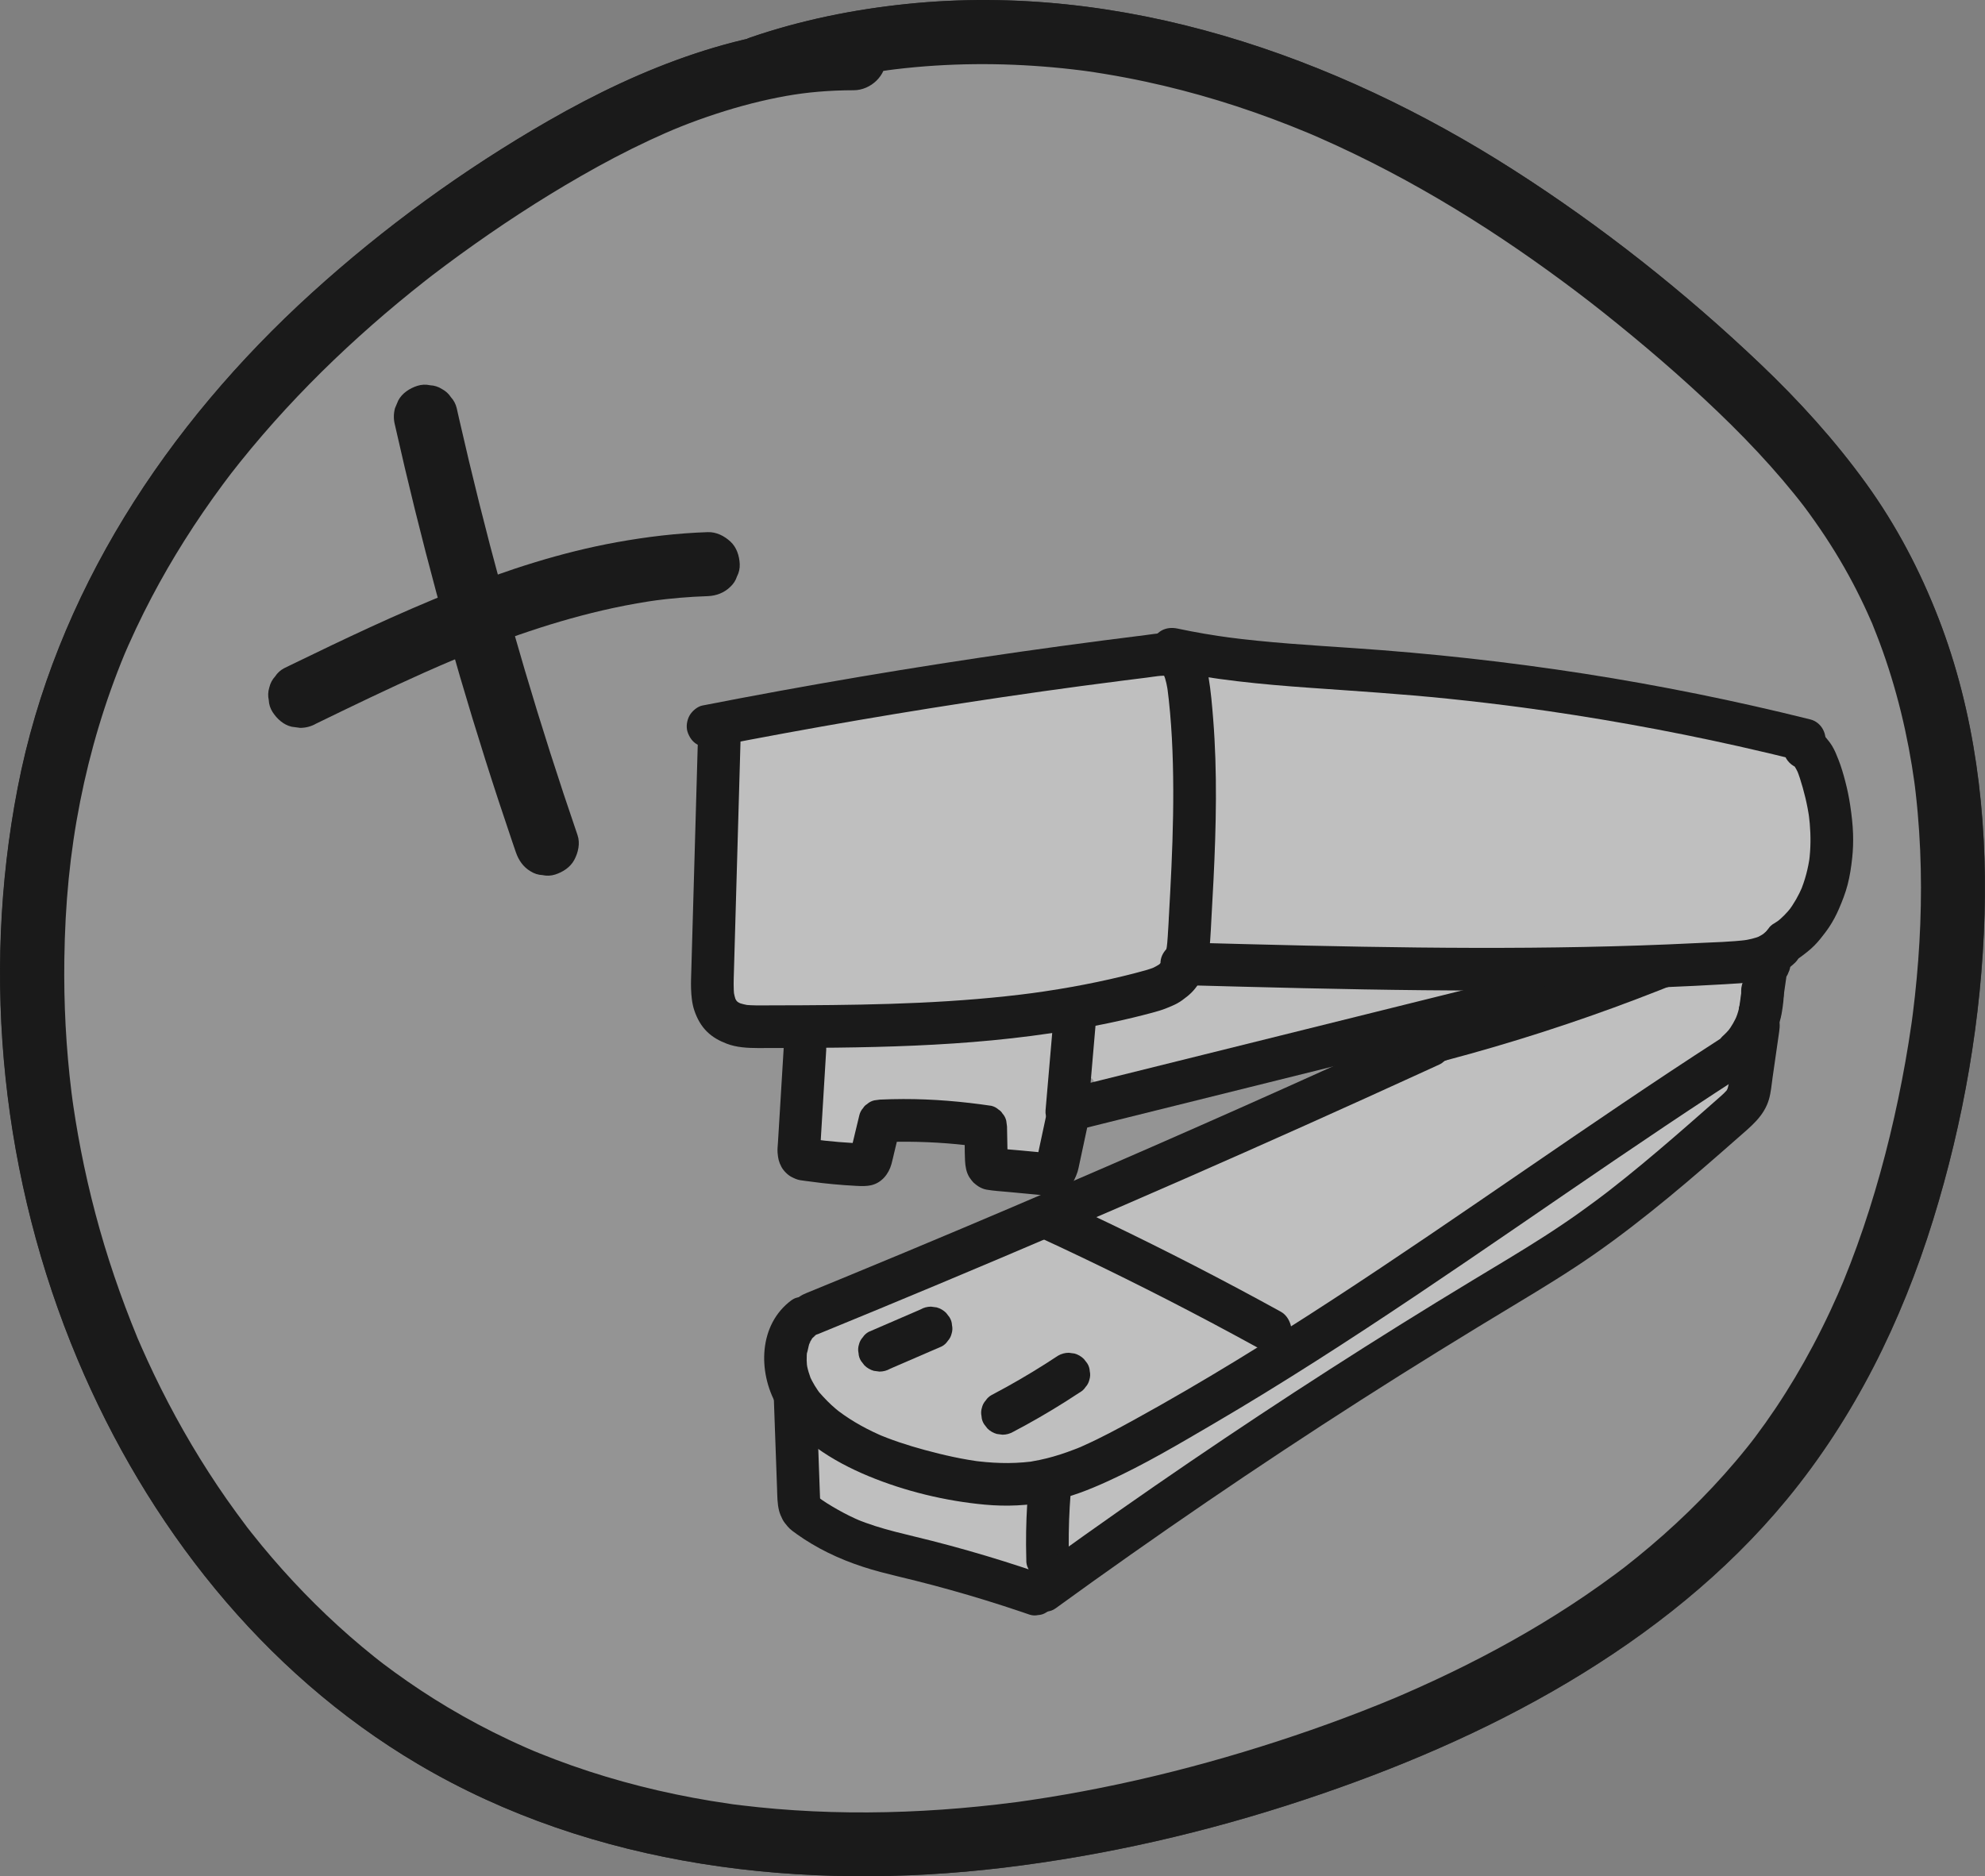 <?xml version="1.0" encoding="UTF-8"?>
<svg id="Layer_1" data-name="Layer 1" xmlns="http://www.w3.org/2000/svg" viewBox="0 0 2791.44 2638.84">
  <rect x="0" y="0" width="2791.44" height="2638.84" fill="#808080" stroke="none"/>
  <defs>
    <style>
      .cls-1 {
        fill: #999;
      }

      .cls-1, .cls-2, .cls-3 {
        stroke-width: 0px;
      }

      .cls-2 {
        fill: #1a1a1a;
      }

      .cls-4 {
        opacity: .8;
      }

      .cls-5 {
        opacity: .4;
      }

      .cls-3 {
        fill: #fff;
      }
    </style>
  </defs>
  <path class="cls-2" d="m1200.5,36.8c-153.03.25-298.46,57.9-429.44,133.13-118.92,68.3-231.41,150.07-332.92,242.28C234.36,597.32,77.61,834.95,24.79,1107.93c-51.88,268.11-21.62,552.09,84.15,803.72,97.75,232.53,259.71,439.83,478.61,569.27,246.69,145.87,543.07,179.57,823.73,145.8,143.56-17.28,284.69-49.75,421.91-95.24,128.76-42.68,255.07-96.03,371.78-165.52,114.93-68.43,222.04-153.38,307.38-256.86,95.31-115.56,161.65-250.45,205.88-393.12,42.97-138.58,68.37-284.75,72.47-429.83,3.97-140.49-13.6-284.52-64.54-416.13-26.11-67.45-59.57-131.3-101.95-189.97-43.93-60.81-94.36-116.36-148.65-168.04-106.51-101.4-223.55-194.01-347.46-273.24C1876.36,77.78,1576.86-25.65,1275.08,5.55c-74.89,7.74-148.68,22.7-219.95,47.12-22.22,7.61-39.23,31.24-31.43,55.36,7.13,22.03,31.51,39.6,55.36,31.43,34.82-11.93,70.28-21.84,106.29-29.52,17.18-3.67,34.46-6.84,51.81-9.55,4.73-.74,9.47-1.44,14.22-2.11-8.35,1.16,7.22-.89,7.04-.87,9.52-1.15,19.05-2.16,28.6-3.03,73.46-6.71,147.59-5.3,220.85,3.08,4,.46,7.99.94,11.98,1.44,1.6.2,11.7,1.56,4.79.6,9.57,1.32,19.11,2.79,28.64,4.36,19.07,3.14,38.06,6.74,56.95,10.78,34.62,7.41,68.92,16.32,102.79,26.63,34.45,10.49,68.45,22.47,101.94,35.7,8.58,3.39,17.14,6.86,25.66,10.42-5.9-2.47,1.21.52,2,.86,4.24,1.83,8.47,3.66,12.7,5.51,16.89,7.43,33.64,15.17,50.25,23.21,63.77,30.86,125.42,66.04,184.9,104.49,56.78,36.71,116.02,79.69,163.71,117.63,55.61,44.24,109.77,90.59,161.11,139.74,25.7,24.61,50.63,50.04,74.32,76.6,11.3,12.66,22.32,25.58,33,38.77,11.61,14.34,17.03,21.44,29.27,38.77,19.7,27.9,37.7,56.98,53.63,87.19,7.23,13.71,14.05,27.64,20.46,41.75,1.83,4.02,3.6,8.07,5.38,12.12,5.84,13.22-3.04-7.89,2.32,5.53,3.28,8.2,6.54,16.39,9.62,24.67,23.67,63.6,39.57,130.02,48.87,197.21-1.3-9.39.63,5.15.7,5.7.36,2.95.71,5.9,1.04,8.86,1.01,8.87,1.91,17.75,2.7,26.65,1.59,17.84,2.75,35.71,3.52,53.6,1.47,34.44,1.47,68.94.14,103.39-1.3,33.79-3.86,67.53-7.54,101.15-.9,8.21-1.87,16.42-2.9,24.61-.06.45-2.03,15.13-.75,5.89-.41,2.97-.83,5.94-1.25,8.91-2.55,17.78-5.41,35.52-8.55,53.21-12.45,70.14-29.07,139.66-50.61,207.57-10.85,34.19-22.99,67.98-36.59,101.17-4.31,10.51-10.67,25.02-17.92,40.56-7.89,16.9-16.19,33.6-24.93,50.07-16.02,30.19-33.51,59.6-52.55,87.99-9.23,13.75-18.82,27.26-28.77,40.5-.32.43-8.85,11.5-3.28,4.36-2.6,3.34-5.24,6.66-7.89,9.96-5.29,6.6-10.68,13.12-16.14,19.58-41.8,49.33-88.56,94.34-138.76,135.06-5.47,4.43-10.98,8.8-16.51,13.15-10.93,8.58,6.85-5.04-4.28,3.28-3.39,2.53-6.75,5.09-10.15,7.61-13.6,10.1-27.42,19.91-41.42,29.45-26.95,18.36-54.59,35.69-82.77,52.08-55.52,32.29-113.14,60.9-172.03,86.49-3.94,1.71-7.88,3.4-11.83,5.09-12.99,5.56,7.99-3.26-5.07,2.12-6.61,2.72-13.22,5.45-19.86,8.13-15.91,6.41-31.9,12.62-47.97,18.63-30.69,11.49-61.65,22.27-92.81,32.41-65.15,21.21-131.23,39.62-198.05,54.78-33.35,7.57-66.89,14.33-100.58,20.21-16.47,2.87-32.97,5.54-49.51,7.99-4.51.67-9.02,1.29-13.53,1.95-14.81,2.16,8.74-1.07-6.09.84-9.03,1.16-18.06,2.29-27.11,3.33-68.98,7.95-138.45,11.93-207.89,11.11-34.41-.41-68.82-1.99-103.11-4.88-16.33-1.38-32.63-3.04-48.9-5.01-2.95-.36-5.9-.74-8.86-1.1-14.55-1.81,8.78,1.37-5.71-.78-9.55-1.42-19.09-2.83-28.61-4.4-66.45-11.01-132.04-27.41-195.58-49.81-15.38-5.42-30.64-11.19-45.76-17.32-.2-.08-13.73-5.66-5.72-2.3-4.11-1.73-8.2-3.52-12.29-5.31-8.18-3.6-16.32-7.31-24.4-11.12-29.31-13.82-57.98-29.03-85.81-45.64-25.81-15.4-50.91-31.98-75.21-49.66-5.27-3.83-10.5-7.71-15.69-11.64-.93-.7-11.16-8.69-3.28-2.49-3.07-2.41-6.14-4.83-9.19-7.26-11.68-9.34-23.15-18.95-34.42-28.79-44.59-38.96-85.86-81.69-123.55-127.35-4.98-6.04-9.9-12.12-14.76-18.26-1.62-2.05-3.23-4.1-4.84-6.16-8.02-10.23,5.26,7.12-2.52-3.31-9.39-12.58-18.72-25.17-27.7-38.04-17.26-24.72-33.59-50.1-48.97-76.03-15.44-26.03-29.93-52.63-43.47-79.7-6.49-12.98-12.76-26.07-18.82-39.26-2.75-6-5.46-12.03-8.13-18.07-1.6-3.63-3.16-7.27-4.75-10.9-4.27-9.76,2.06,5.14-1.64-3.86-23.2-56.4-42.92-114.1-58.54-173.05-7.81-29.49-14.64-59.23-20.47-89.18-2.79-14.31-5.35-28.67-7.68-43.06-1.06-6.54-2.07-13.09-3.03-19.64-.58-3.93-1.13-7.87-1.68-11.8,1.53,10.88-.74-5.85-.97-7.73-7.66-62.1-10.91-124.68-10.02-187.24,1.11-78.03,7.83-148.78,22.27-221.75,14.06-71.04,34.87-140.57,62.58-207.48-3.14,7.58.37-.87,1.18-2.73,1.38-3.2,2.78-6.39,4.19-9.57,3.38-7.64,6.86-15.23,10.42-22.79,7.11-15.1,14.56-30.03,22.33-44.8,14.25-27.06,29.58-53.55,45.88-79.42,17.08-27.1,35.22-53.52,54.29-79.25,2.49-3.36,5-6.71,7.53-10.05.39-.51,8.79-11.47,3.15-4.19,4.28-5.52,8.61-11,12.97-16.45,10.5-13.1,21.23-26.01,32.19-38.73,42.21-48.99,87.71-95.13,135.69-138.47,23.56-21.29,47.72-41.91,72.4-61.89,6.04-4.89,12.1-9.73,18.2-14.54,3.33-2.62,6.66-5.23,10-7.83-6.13,4.77,1.12-.86,2.63-2.01,12.89-9.86,25.91-19.55,39.04-29.07,54.47-39.5,110.93-76.5,169.29-110.01,31.43-18.05,63.5-35.01,96.35-50.35,31.06-14.51,57.71-25.41,93.9-37.29,32.44-10.65,65.56-19.29,99.18-25.28,28.2-5.02,59.37-7.87,94.59-7.93,23.54-.04,46.09-20.67,45-45s-19.77-45.04-45-45h0Z"/>
  <g class="cls-4">
    <path class="cls-1" d="m1200.71,81.88c-168.84-.44-328.57,75.66-471.22,165.99C455.91,421.1,213.3,664.06,108.12,970.31c-46.59,135.65-64.99,280.11-62.6,423.52,7.11,427.89,222.4,864.93,599.27,1067.68,347.81,187.12,776.14,154.84,1152.33,34.56,276.93-88.54,549.54-230.09,719.91-465.69,104.07-143.92,164.39-315.59,199.18-489.76,52.48-262.71,45.46-550.22-92.4-779.93-65.2-108.64-156.46-199.23-252.17-282.26-179.35-155.58-380.56-290.29-605.21-367.14-224.65-76.85-474.74-92.74-699.13-15.15"/>
    <path class="cls-2" d="m1200.71,36.88c-153.03.25-298.46,57.9-429.44,133.13-118.92,68.3-231.41,150.07-332.92,242.28C234.56,597.4,77.82,835.02,24.99,1108.01c-51.88,268.11-21.62,552.09,84.15,803.72,97.75,232.53,259.71,439.83,478.61,569.27,246.69,145.87,543.07,179.57,823.73,145.8,143.56-17.28,284.69-49.75,421.91-95.24,128.76-42.68,255.07-96.03,371.78-165.52s222.04-153.38,307.38-256.86c95.31-115.56,161.65-250.45,205.88-393.12,42.97-138.58,68.37-284.75,72.47-429.83,3.97-140.49-13.6-284.52-64.54-416.13-26.11-67.45-59.57-131.3-101.95-189.97-43.93-60.81-94.36-116.36-148.65-168.04-106.51-101.4-223.55-194.01-347.46-273.24C1876.57,77.86,1577.06-25.57,1275.28,5.63c-74.89,7.74-148.68,22.7-219.95,47.12-22.22,7.61-39.23,31.24-31.43,55.36,7.13,22.03,31.51,39.6,55.36,31.43,34.82-11.93,70.28-21.84,106.29-29.52,17.18-3.67,34.46-6.84,51.81-9.55,4.73-.74,9.47-1.44,14.22-2.11-8.35,1.16,7.22-.89,7.04-.87,9.52-1.15,19.05-2.16,28.6-3.03,73.46-6.71,147.59-5.3,220.85,3.08,4,.46,7.99.94,11.98,1.44,1.6.2,11.7,1.56,4.79.6,9.57,1.32,19.11,2.79,28.64,4.36,19.07,3.14,38.06,6.74,56.95,10.78,34.62,7.41,68.92,16.32,102.79,26.63,34.45,10.49,68.45,22.47,101.94,35.7,8.58,3.39,17.14,6.86,25.66,10.42-5.9-2.47,1.21.52,2,.86,4.24,1.83,8.47,3.66,12.7,5.51,16.89,7.43,33.64,15.17,50.25,23.21,63.77,30.86,125.42,66.04,184.9,104.49,56.78,36.71,116.02,79.69,163.71,117.63,55.61,44.24,109.77,90.59,161.11,139.74,25.7,24.61,50.63,50.04,74.32,76.6,11.3,12.66,22.32,25.58,33,38.77,11.61,14.34,17.03,21.44,29.27,38.77,19.7,27.9,37.7,56.98,53.63,87.19,7.23,13.71,14.05,27.64,20.46,41.75,1.83,4.02,3.6,8.07,5.38,12.12,5.84,13.22-3.04-7.89,2.32,5.53,3.28,8.2,6.54,16.39,9.62,24.67,23.67,63.6,39.57,130.02,48.87,197.21-1.3-9.39.63,5.15.7,5.7.36,2.95.71,5.9,1.04,8.86,1.01,8.87,1.91,17.75,2.7,26.65,1.59,17.84,2.75,35.71,3.52,53.6,1.47,34.44,1.47,68.94.14,103.39-1.3,33.79-3.86,67.53-7.54,101.15-.9,8.21-1.87,16.42-2.9,24.61-.06.45-2.03,15.13-.75,5.89-.41,2.97-.83,5.94-1.25,8.91-2.55,17.78-5.41,35.52-8.55,53.21-12.45,70.14-29.07,139.66-50.61,207.57-10.85,34.19-22.99,67.98-36.59,101.17-4.31,10.51-10.67,25.02-17.92,40.56-7.89,16.9-16.19,33.6-24.93,50.07-16.02,30.19-33.51,59.6-52.55,87.99-9.23,13.75-18.82,27.26-28.77,40.5-.32.43-8.85,11.5-3.28,4.36-2.6,3.34-5.24,6.66-7.89,9.96-5.29,6.6-10.68,13.12-16.14,19.58-41.8,49.33-88.56,94.34-138.76,135.06-5.47,4.43-10.98,8.8-16.51,13.15-10.93,8.58,6.85-5.04-4.28,3.28-3.39,2.53-6.75,5.09-10.15,7.61-13.6,10.1-27.42,19.91-41.42,29.45-26.95,18.36-54.59,35.69-82.77,52.08-55.52,32.29-113.14,60.9-172.03,86.49-3.94,1.71-7.88,3.4-11.83,5.09-12.99,5.56,7.99-3.26-5.07,2.12-6.61,2.72-13.22,5.45-19.86,8.13-15.91,6.41-31.9,12.62-47.97,18.63-30.69,11.49-61.65,22.27-92.81,32.41-65.15,21.21-131.23,39.62-198.05,54.78-33.35,7.57-66.89,14.33-100.58,20.21-16.47,2.87-32.97,5.54-49.51,7.99-4.51.67-9.02,1.29-13.53,1.95-14.81,2.16,8.74-1.07-6.09.84-9.03,1.16-18.06,2.29-27.11,3.33-68.98,7.95-138.45,11.93-207.89,11.11-34.41-.41-68.82-1.99-103.11-4.88-16.33-1.38-32.63-3.04-48.9-5.01-2.95-.36-5.9-.74-8.86-1.1-14.55-1.81,8.78,1.37-5.71-.78-9.55-1.42-19.09-2.83-28.61-4.4-66.45-11.01-132.04-27.41-195.58-49.81-15.38-5.42-30.64-11.19-45.76-17.32-.2-.08-13.73-5.66-5.72-2.3-4.11-1.73-8.2-3.52-12.29-5.31-8.18-3.6-16.32-7.31-24.4-11.12-29.31-13.82-57.98-29.03-85.81-45.64-25.81-15.4-50.91-31.98-75.21-49.66-5.27-3.83-10.5-7.71-15.69-11.64-.93-.7-11.16-8.69-3.28-2.49-3.07-2.41-6.14-4.83-9.19-7.26-11.68-9.34-23.15-18.95-34.42-28.79-44.59-38.96-85.86-81.69-123.55-127.35-4.98-6.04-9.9-12.12-14.76-18.26-1.62-2.05-3.23-4.1-4.84-6.16-8.02-10.23,5.26,7.12-2.52-3.31-9.39-12.58-18.72-25.17-27.7-38.04-17.26-24.72-33.59-50.1-48.97-76.03-15.44-26.03-29.93-52.63-43.47-79.7-6.49-12.98-12.76-26.07-18.82-39.26-2.75-6-5.46-12.03-8.13-18.07-1.6-3.63-3.16-7.27-4.75-10.9-4.27-9.76,2.06,5.14-1.64-3.86-23.2-56.4-42.92-114.1-58.54-173.05-7.81-29.49-14.64-59.23-20.47-89.18-2.79-14.31-5.35-28.67-7.68-43.06-1.06-6.54-2.07-13.09-3.03-19.64-.58-3.93-1.13-7.87-1.68-11.8,1.53,10.88-.74-5.85-.97-7.73-7.66-62.1-10.91-124.68-10.02-187.24,1.11-78.03,7.83-148.78,22.27-221.75,14.06-71.04,34.87-140.57,62.58-207.48-3.14,7.58.37-.87,1.18-2.73,1.38-3.2,2.78-6.39,4.19-9.57,3.38-7.64,6.86-15.23,10.42-22.79,7.11-15.1,14.56-30.03,22.33-44.8,14.25-27.06,29.58-53.55,45.88-79.42,17.08-27.1,35.22-53.52,54.29-79.25,2.49-3.36,5-6.71,7.53-10.05.39-.51,8.79-11.47,3.15-4.19,4.28-5.52,8.61-11,12.97-16.45,10.5-13.1,21.23-26.01,32.19-38.73,42.21-48.99,87.71-95.13,135.69-138.47,23.56-21.29,47.72-41.91,72.4-61.89,6.04-4.89,12.1-9.73,18.2-14.54,3.33-2.62,6.66-5.23,10-7.83-6.13,4.77,1.12-.86,2.63-2.01,12.89-9.86,25.91-19.55,39.04-29.07,54.47-39.5,110.93-76.5,169.29-110.01,31.43-18.05,63.5-35.01,96.35-50.35,31.06-14.51,57.71-25.41,93.9-37.29,32.44-10.65,65.56-19.29,99.18-25.28,28.2-5.02,59.37-7.87,94.59-7.93,23.54-.04,46.09-20.67,45-45s-19.77-45.04-45-45h0Z"/>
  </g>
  <path class="cls-2" d="m555.47,598.02c8.91,39.69,18.24,79.28,28,118.76s19.94,78.85,30.54,118.11c10.55,39.06,21.51,78.01,32.89,116.84,11.43,39.01,23.28,77.89,35.55,116.64,12.26,38.74,24.94,77.35,38.04,115.82,1.63,4.78,3.26,9.57,4.91,14.35,3.82,11.14,10.3,20.82,20.68,26.89,5.17,3.29,10.74,5.07,16.73,5.34,5.98,1.34,11.96,1.07,17.94-.8,10.89-3.52,21.39-10.27,26.89-20.68,5.46-10.33,8.46-23.24,4.54-34.68-13.19-38.43-25.98-77-38.35-115.71-12.37-38.72-24.33-77.57-35.86-116.54-11.48-38.8-22.55-77.72-33.2-116.75-10.71-39.23-20.99-78.57-30.85-118.03s-19.3-79.02-28.32-118.69c-1.12-4.93-2.24-9.87-3.34-14.81-1.39-5.86-4.08-10.96-8.05-15.3-3.17-4.9-7.38-8.76-12.63-11.59-5.17-3.29-10.74-5.07-16.73-5.34-5.98-1.34-11.96-1.07-17.94.8-10.89,3.52-21.39,10.27-26.89,20.68l-4.54,10.75c-2.14,7.98-2.14,15.95,0,23.93h0Z"/>
  <path class="cls-2" d="m444.88,1017.57c50.17-24.4,100.4-48.7,151.35-71.43,14.44-6.44,28.94-12.75,43.51-18.9l-10.75,4.54c37.88-15.97,76.23-30.86,115.22-43.92,38.66-12.95,77.94-24.1,117.8-32.68,22.31-4.8,44.8-8.77,67.42-11.82-3.99.54-7.98,1.07-11.96,1.61,25.81-3.45,51.77-5.68,77.8-6.54,11.77-.39,23.39-4.75,31.82-13.18,4.39-4.08,7.49-8.9,9.3-14.48,2.82-5.36,4.11-11.14,3.88-17.34-.52-11.64-4.34-23.71-13.18-31.82-8.64-7.93-19.78-13.58-31.82-13.18-42.98,1.41-85.9,6.55-128.19,14.22-38.69,7.02-76.89,16.61-114.49,28.08-38.06,11.61-75.53,25.12-112.49,39.87-40.31,16.08-80.14,33.42-119.58,51.54-36.19,16.63-72.07,33.91-107.89,51.31-4.4,2.14-8.79,4.27-13.19,6.41-5.24,2.83-9.45,6.69-12.63,11.59-3.98,4.35-6.66,9.45-8.05,15.3-1.88,5.98-2.14,11.96-.8,17.94.27,5.99,2.05,11.57,5.34,16.73,6.19,9.61,15.42,18.07,26.89,20.68,3.99.54,7.98,1.07,11.96,1.61,8.12-.03,15.69-2.07,22.71-6.14h0Z"/>
  <g class="cls-5">
    <path class="cls-3" d="m2333.22,1350.23c-58.59,16.86-118.58,28.18-177.33,44.38-57.37,15.82-112.76,37.61-167.01,61.96-98.43,44.19-191.2,99.61-285.99,150.88-53.16,28.76-107.07,56.25-162.78,79.77,5.37-2.27,10.75-4.54,16.12-6.8-46.49,19.52-94.44,34.54-141.95,51.27-28.98,10.21-57.68,21.53-85.46,34.68-21.4,10.13-41.66,22.25-61.83,34.6-22.36,13.68-44.77,27.41-68.9,37.8l16.12-6.8c-15.43,6.5-31.37,11.44-47.96,13.89,5.98-.8,11.96-1.61,17.94-2.41-2.01.27-4.02.51-6.04.73-9.29-.35-17.96,1.59-26.01,5.81-8.37,2.72-15.61,7.37-21.72,13.96l-10.55,13.66c-6.11,10.53-9.18,21.88-9.22,34.07-2.58,31.74-5.15,63.47-7.73,95.21-1.18,14.57-3.18,29.38-2.6,44.02,1.04,26.53,7.58,50.93,23.95,72.11,8.6,11.13,17.4,19.11,29.38,27.09,9.34,6.22,20.3,10.18,30.77,13.92,12.61,4.49,26.07,6.56,39.14,9.21,31.95,6.49,63.89,12.97,95.84,19.46,35.59,7.22,71.17,14.45,106.76,21.67-16.52-21.7-33.04-43.39-49.56-65.09.15,7.12.31,14.24.46,21.36.36,16.77,7.09,36.09,19.77,47.73,11.15,10.24,23.69,16.54,38.76,18.56s30.47.09,43.04-8.01c4.55-3.52,9.11-7.04,13.66-10.55,8.37-8.42,14.15-18.35,17.36-29.79,4.02-10.29,8.05-20.57,12.07-30.86,1.87-4.78,3.74-9.55,5.61-14.33,4.01-10.29,5.58-20.29,6.66-31.48,2.29-23.82-8.79-48.94-25.4-65.63-13.07-13.13-29.16-20.7-46.41-26.7-20.65-7.18-42.42-11.93-63.49-17.74-22.32-6.15-44.63-12.3-66.95-18.46-12.35-3.41-24.71-6.81-37.06-10.22-11.43-3.15-23.34-5.62-34.36-10.03l16.12,6.8c-4.88-2.1-9.46-4.6-13.72-7.77l13.66,10.55c-2.13-1.71-4.06-3.51-5.84-5.59,3.52,4.55,7.04,9.11,10.55,13.66-1.22-1.59-2.23-3.19-3.1-5l6.8,16.12c-.52-1.35-.88-2.58-1.16-4.01l2.41,17.94c-.14-1.47-.13-2.72.03-4.19l-2.41,17.94c.16-.99.41-1.95.76-2.88l-6.8,16.12c.66-1.56,1.35-2.84,2.31-4.23-3.52,4.55-7.04,9.11-10.55,13.66,1.07-1.27,2.1-2.29,3.38-3.35l-13.66,10.55c1.81-1.29,3.66-2.32,5.67-3.26l-16.12,6.8c8.51-3.5,17.77-4.99,26.56-7.64,9.94-3,19.65-6.63,29.22-10.64,24.11-10.1,47.22-21.15,69.52-34.8,36.44-22.3,70.56-48.22,105.61-72.58,72.58-50.47,147.12-98.33,225-140.25,43.29-23.3,87.61-44.55,132.88-63.71l-16.12,6.8c81.31-34.3,164.95-62.57,247.97-92.35,86.98-31.2,173.84-64.26,256.16-106.5,21.7-11.14,43.06-22.96,63.93-35.58,12.31-7.45,24.32-15.02,35.72-23.82,10.52-8.13,19.29-16.09,26.1-28.12,3.56-6.29,7-13.79,8.93-20.72,1.62-5.82,2.3-13.54,2.81-19.56.15-1.75.26-3.32.08-5.09-16.52,21.7-33.04,43.39-49.56,65.09.8-.3,1.63-.5,2.47-.61l-17.94,2.41c.77-.1,1.54-.1,2.31,0-5.98-.8-11.96-1.61-17.94-2.41.74.1,1.45.28,2.14.55-5.37-2.27-10.75-4.54-16.12-6.8,1.08.5,1.92,1.02,2.87,1.74-4.55-3.52-9.11-7.04-13.66-10.55.91.84,1.66,1.67,2.42,2.66-3.52-4.55-7.04-9.11-10.55-13.66.99,1.48,1.77,2.99,2.47,4.63l-6.8-16.12c.82,2.26,1.37,4.5,1.74,6.87l-2.41-17.94c.26,2.44.3,4.8.09,7.24l2.41-17.94c-.43,3.14-1.36,5.92-2.56,8.85,2.27-5.37,4.54-10.75,6.8-16.12-2.44,5.54-5.48,10.65-9.11,15.49l10.55-13.66c-5.67,7.24-12.29,13.44-19.53,19.1l13.66-10.55c-12.2,9.29-25.55,16.78-38.94,24.21-15.74,8.73-31.49,17.43-47.26,26.12-31.54,17.38-63.12,34.68-94.7,51.98-63.86,34.97-127.73,69.92-191.32,105.4-126.34,70.49-251.61,143.1-372.96,221.93-33.91,22.03-67.45,44.59-100.71,67.6-30.24,20.92-60.84,41.81-94.85,56.18l16.12-6.8c-16.03,6.62-32.58,11.59-49.76,14.11,5.98-.8,11.96-1.61,17.94-2.41-5.54.74-11.07,1.24-16.65,1.48,21.7,16.52,43.39,33.04,65.09,49.56l-.32-1.76,2.41,17.94c-.15-1.79-.14-3.36.04-5.15l-2.41,17.94c.32-1.73.74-3.26,1.33-4.92l-6.8,16.12c1.21-2.77,2.69-5.23,4.48-7.66l-10.55,13.66c3.58-4.46,7.74-8.25,12.2-11.81-4.55,3.52-9.11,7.04-13.66,10.55,27.5-21.23,55.86-41.42,83.78-62.09,27.33-20.24,54.64-40.5,82-60.7,51.37-37.92,103.25-75.39,158.33-107.79,30.79-18.11,62.55-34.54,95.43-48.51l-16.12,6.8c3.44-1.45,6.88-2.87,10.34-4.27-25.41-33.05-50.82-66.1-76.23-99.16-7.46,15.28-16.5,29.66-26.86,43.14l10.55-13.66c-19.35,24.91-42.7,46.21-67.58,65.47,4.55-3.52,9.11-7.04,13.66-10.55-37.32,28.72-77.76,52.98-117.03,78.88-42.31,27.9-84.98,57.9-119.21,95.59-20.46,22.53-39.2,47.56-52.49,75.04-6.11,10.53-9.18,21.88-9.22,34.07-.35,9.29,1.59,17.96,5.81,26.01,7.66,18.16,23.51,34.97,43.74,39.08s39.51,4.69,59.89-.82c13.87-3.75,27.57-10.09,39.81-17.68,21.57-13.38,40.89-30.57,60.96-46.09-4.55,3.52-9.11,7.04-13.66,10.55,89.83-69.37,182.55-134.99,277.89-196.57,95.85-61.91,194.36-119.51,294.96-173.32,29.28-15.66,58.69-31.07,88.12-46.43,28.39-14.81,56.59-30.18,86.12-42.64l-16.12,6.8c21.35-8.88,43.36-16.03,66.3-19.34l-17.94,2.41c13.22-1.75,26.46-2.16,39.75-.93-11.36-41.93-22.71-83.86-34.07-125.78-122.37,82.1-244.74,164.2-367.11,246.29-121.19,81.31-242.28,162.76-364.75,242.14-68.84,44.62-138.02,88.73-207.51,132.34-20.33,12.76-33.43,33.91-33.43,58.28s12.95,46.07,33.43,58.28c19.31,11.51,42,13.65,63.57,8.25,7.55-1.89,14.97-5.28,21.39-9.69,8.19-5.63,10.89-7.39,15.68-12.75,4.19-4.68,9.32-10.53,11.99-16.3,4.93-7.75,7.6-16.11,8.01-25.1,2.01-8.97,1.61-17.94-1.21-26.92-4.31-15.66-16.42-32.63-31.02-40.34-15.67-8.28-34.64-12.43-52.01-6.8-15.8,5.11-33.09,15.32-40.34,31.02-.36.94-.84,1.82-1.43,2.64,3.52-4.55,7.04-9.11,10.55-13.66-.59.81-1.26,1.54-2.02,2.2l13.66-10.55c-1.26.97-2.41,1.67-3.84,2.37,5.37-2.27,10.75-4.54,16.12-6.8-1.5.55-2.82.88-4.39,1.12l17.94-2.41c-1,.1-2.01.1-3.01-.01,5.98.8,11.96,1.61,17.94,2.41-1-.11-1.97-.33-2.91-.67l16.12,6.8c-.95-.34-1.84-.8-2.68-1.37v116.57c123.77-77.67,246.53-156.95,368.23-237.84s243.27-162.97,364.85-244.54c68.77-46.13,137.53-92.27,206.3-138.4,12.45-8.35,21.72-18.31,27.62-32.28,5.66-13.41,8.01-29.71,3.4-43.95-3.6-11.13-9.45-21.17-17.36-29.79-12.43-13.55-30.28-18.16-47.73-19.77-21.52-1.99-43.01.7-64.23,4.36-16.13,2.78-31.87,7.52-47.16,13.29-35.61,13.46-69.3,30.74-102.99,48.3-61.63,32.12-123.18,64.42-183.76,98.49-116.42,65.48-229.58,136.75-338.94,213.45-65.63,46.03-129.38,94.46-192.69,143.63,4.55-3.52,9.11-7.04,13.66-10.55-10.17,7.82-20.66,15.21-32.41,20.46l16.12-6.8c-5.69,2.37-11.45,4.12-17.56,4.99l17.94-2.41c-4.06.42-7.99.43-12.05-.02,5.98.8,11.96,1.61,17.94,2.41-1.37-.18-2.72-.42-4.06-.73,13.45,33.05,26.89,66.1,40.34,99.16,7.4-15.3,16.4-29.7,26.72-43.21-3.52,4.55-7.04,9.11-10.55,13.66,19.27-24.94,42.56-46.28,67.4-65.55l-13.66,10.55c37.28-28.76,77.7-53.03,116.97-78.9,42.34-27.9,85.05-57.88,119.38-95.51,20.51-22.48,39.3-47.51,52.69-74.95,5.18-10.62,9.22-22.08,9.22-34.07,0-15.03-5.42-29.15-14.49-40.9-7.36-9.53-15.9-16.1-27-20.79-12.67-5.35-30.67-8.78-43.95-3.4-38.61,15.64-76.1,33.25-112.24,53.97-31.72,18.19-62.38,38.16-92.43,58.98-62.85,43.56-123.71,90.06-185.16,135.55-17.74,13.14-35.59,26.15-53.23,39.41-16.53,12.43-28.96,22.31-40.44,39.73-5.09,7.73-8.8,16.69-11.22,25.56-4.4,16.13-2.92,28.33-.03,44.46l6.8,16.12c4.24,7.87,10.04,14.18,17.39,18.94,11.39,8.8,26.11,15.14,40.9,14.49,50.56-2.23,97.59-19.87,140.9-45.36,35.99-21.18,69.59-46.38,104.24-69.63,73.04-49.01,147.72-95.55,223.33-140.48,76.01-45.17,152.98-88.71,230.29-131.61,77.02-42.73,154.39-84.82,231.57-127.24,19.55-10.74,39.08-21.51,58.6-32.31,16.43-9.09,33.32-17.76,48.55-28.81,22.1-16.04,44.02-34.58,55.85-59.93,7.7-16.5,14.17-33.12,12.41-51.83-2.14-22.8-8.75-44.49-25.54-61.09-19.63-19.4-49.59-28.04-76.32-19.83-14.23,4.37-25.97,12.42-35.06,24.19-8.43,10.92-15.89,26.65-14.49,40.9.18,1.81.16,3.29-.08,5.09.8-5.98,1.61-11.96,2.41-17.94-.21,1.1-.53,2.16-.96,3.19,2.27-5.37,4.54-10.75,6.8-16.12-.75,1.61-1.55,3-2.54,4.46,3.52-4.55,7.04-9.11,10.55-13.66-2.28,2.93-4.86,5.4-7.74,7.74,4.55-3.52,9.11-7.04,13.66-10.55-13.84,10.56-29.6,19.16-44.65,27.88s-30.64,17.22-46.26,25.27c-31.57,16.27-63.87,31.06-96.58,44.89l16.12-6.8c-120.21,50.67-245.44,88.06-366.33,136.98-67.53,27.32-133.46,57.83-197.15,93.24-60.23,33.49-118.5,70.4-175.47,109.15-31.04,21.12-61.45,43.12-92.26,64.57-30.18,21.01-61.26,41-95.15,55.55l16.12-6.8c-10.55,4.44-21.31,8.39-32.32,11.55-14.65,4.21-29.05,7.23-42.56,15.01-26.15,15.07-42.48,43.18-42.74,73.34-.06,6.81,1.3,15.4,3.19,22.02s5.09,14.2,8.66,19.99c6.97,11.28,14.82,19.12,24.98,26.97,13.82,10.68,28.94,18.2,45.93,22.96,12.74,3.57,25.51,7.03,38.26,10.55,25.5,7.03,51.01,14.06,76.51,21.09,14.35,3.96,28.69,7.91,43.04,11.87,12.92,3.56,26.36,6.38,38.83,11.35l-16.12-6.8c3.64,1.56,7.01,3.34,10.2,5.71-4.55-3.52-9.11-7.04-13.66-10.55,1.65,1.37,3.1,2.8,4.45,4.46-3.52-4.55-7.04-9.11-10.55-13.66.93,1.33,1.66,2.58,2.36,4.04l-6.8-16.12c.67,1.76,1.05,3.29,1.38,5.16l-2.41-17.94c.14,2.21.08,4.14-.18,6.34l2.41-17.94c-1.9,9.98-6.59,19.54-10.28,28.96-3.88,9.92-7.76,19.84-11.64,29.76,44.2,5.98,88.39,11.96,132.59,17.94-.15-7.12-.31-14.24-.46-21.36-.33-15.14-5.27-28.96-14.49-40.9-8.46-10.95-21.06-21.35-35.06-24.19-42.87-8.7-85.73-17.4-128.6-26.11-21.03-4.27-42.06-8.54-63.08-12.81-18.37-3.73-37.79-6.17-55.19-13.43l16.12,6.8c-4.42-1.97-8.53-4.28-12.41-7.19l13.66,10.55c-2.82-2.29-5.29-4.77-7.55-7.62l10.55,13.66c-1.91-2.66-3.49-5.39-4.86-8.36l6.8,16.12c-1.99-4.84-3.2-9.77-3.95-14.94l2.41,17.94c-2.7-23.04,1.58-47.26,3.45-70.25,2.08-25.63,4.16-51.27,6.25-76.9l-67.5,67.5c24.51-2.64,47.32-6.89,70.09-16.25,22.52-9.26,43.91-19.64,64.84-32.04,34.37-20.36,67.64-41.5,104.53-57.19l-16.12,6.8c46.73-19.68,95.54-33.62,143.08-51.12,49.1-18.08,97.12-39.34,144.02-62.5,85.33-42.13,167.22-90.75,251.15-135.55,46.93-25.05,94.55-48.89,143.55-69.65l-16.12,6.8c35.05-14.78,70.77-27.98,107.26-38.76,40.77-12.04,82.31-21.18,123.65-31,23.79-5.65,47.53-11.56,71.03-18.33,16.44-4.73,31.67-16.2,40.34-31.02,8.47-14.47,12.05-35.79,6.8-52.01-5.29-16.33-15.41-32.09-31.02-40.34-15.97-8.44-34.26-11.91-52.01-6.8h0Z"/>
  </g>
  <g class="cls-5">
    <path class="cls-3" d="m1589.03,1524.63c32.13-10.3,62.28-25.21,93.25-38.37l-16.12,6.8c11.81-4.97,23.82-9.39,36.03-13.3-17.34-41.12-34.68-82.25-52.01-123.37-15.93,8.99-31.68,20.06-44.04,33.61-9.23,10.11-16.64,21.64-24.92,32.49l10.55-13.66c-2.47,3.18-5.17,6.1-8.32,8.61,4.55-3.52,9.11-7.04,13.66-10.55-3.38,2.6-7.05,4.61-10.97,6.28l16.12-6.8c-9.29,3.79-19.22,5.66-29.12,7.09,11.96,43.39,23.93,86.79,35.89,130.18,18-3.79,35.95-8,53.28-14.22,12.19-4.37,24.2-8.96,36.72-12.37,24.84-6.76,50.29-11.35,75.48-16.64,27.82-5.84,55.63-11.72,83.42-17.71,110.84-23.89,221.08-50.02,330.08-81.31,59.83-17.17,119.87-34.52,181.69-42.9l-17.94,2.41c23.45-3.11,46.83-3.9,70.4-5.33,30.11-1.82,61.97-7.23,86.79-25.72,7.12-5.3,14.95-10.88,21.31-17.34s12.55-14.92,18-22.37c4.76-6.51,8.7-13.52,11.92-20.9,5.54-12.7,10.98-25.23,14.49-38.63,2.22-8.49,3.8-17.13,5.02-25.81,1.95-13.93,3.88-27.83,4.66-41.88.9-16.29-.4-31.47-3.15-47.72-3.51-20.71-14.91-38.58-28.25-54.26-9.08-10.66-21.18-19.45-33.45-26.11-22.82-12.39-48.38-19.93-73.46-26.22-22.48-5.65-45.26-10.02-68.14-13.65-57.85-9.18-116.21-14.31-174.25-22.1l17.94,2.41c-65.06-8.8-128.73-24.47-193.24-36.32-64.67-11.89-130.2-19.29-195.97-20.08-34.44-.41-68.88.68-103.29,2.19-16.99.75-35.84,6.82-47.73,19.77l-10.55,13.66c-6.11,10.53-9.18,21.88-9.22,34.07,10.45,89.35-4.8,178.48-14.53,267.15-1.24,11.3-2.39,22.62-3.39,33.94-.43,4.84-1.16,9.8-1.15,14.67.05,20.82,7.59,39.51,21.85,54.68,13.84,14.71,35.47,21.89,55.29,20.96,5.49-.25,10.97-.54,16.45-.82,11.28-.56,22.56-1.12,33.83-1.7,44.53-2.26,89.06-4.65,133.56-7.51,94.68-6.07,189.03-14.78,283.05-27.53,44.06-5.97,87.97-13.06,131.61-21.58,21.53-4.2,43-8.75,64.38-13.68,9.86-2.27,19.78-4.48,29.43-7.53,9.29-2.94,18.23-6.93,27.16-10.81,4.75-2.06,9.37-4.35,13.7-7.19,16.86-11.08,29.52-23.32,40.53-40.26s15.14-35.17,16.71-54.53c1.47-18.21-4.27-39.51-13.85-55.02s-23-28.92-38.91-37.54c-11.3-6.12-24.01-11.2-36.7-13.94-13.97-3.01-28.3-4.35-42.47-6.03-22.56-2.67-45.1-5.47-67.63-8.37-11.11-1.43-22.22-2.9-33.32-4.39,5.98.8,11.96,1.61,17.94,2.41-80.19-10.78-160.18-23.02-239.92-36.75-39.87-6.87-79.67-14.1-119.41-21.7-19.87-3.8-39.72-7.69-59.55-11.68-13.71-2.75-27.58-5.55-41.57-6.25-8.86-.44-18.59,1.35-26.91,2.77-1.76.3-3.48.65-5.18,1.22-6.75,2.27-14.11,5.13-20.33,8.65s-11.88,8.29-16.95,12.81c-1.39,1.24-2.57,2.55-3.74,3.99-10.24,12.72-15.64,21.13-21.01,37.04-4.24,12.57-4.82,26.64-4.95,39.89-.21,20.34-.38,40.67-.57,61.01-.09,10.01-.19,20.02-.28,30.04-.13,14.35-.31,28.57,3.47,42.67s10.91,25.68,20.58,36.57c4.64,5.23,10.91,9.6,16.64,13.47,6.12,4.14,15,7.29,20.99,9.51,8.4,3.11,17.38,4.63,26.21,5.92,25.1,3.67,49.51,5.25,74.83,4.66,20.25-.48,40.49-1.2,60.74-1.81,40.87-1.24,81.73-2.48,122.6-3.72,81.73-2.48,163.47-4.96,245.2-7.44,10.06-.31,20.12-.61,30.18-.92,16.86-.51,35.99-6.99,47.73-19.77,3.52-4.55,7.04-9.11,10.55-13.66,4.93-7.75,7.6-16.11,8.01-25.1,1.61-5.98,1.61-11.96,0-17.94-.41-8.98-3.08-17.35-8.01-25.1-9.73-15.1-23.02-25.57-40.34-31.02-71.87-22.61-147.34-31.69-222.02-39.37-72.24-7.42-144.54-14.19-216.81-21.25-41.1-4.02-82.24-8.21-123.57-8.47-17.24-.11-35.56,7.6-47.73,19.77-6.58,6.11-11.23,13.36-13.96,21.72-4.23,8.04-6.16,16.71-5.81,26.01.78,17.46,6.52,35.56,19.77,47.73s29.4,19.66,47.73,19.77c53.24.33,106.29,6.78,159.21,11.95,52.92,5.17,105.85,10.3,158.77,15.52,28.7,2.83,57.38,5.8,85.97,9.61l-17.94-2.41c47.5,6.38,94.75,15.19,140.52,29.59l17.94-132.59c-67.27,2.04-134.55,4.08-201.82,6.12s-133.92,4.06-200.88,6.1c-36.83,1.12-74.44,4.35-111.12-.33l17.94,2.41c-9.37-1.28-19.13-2.73-27.99-6.17l16.12,6.8c-1.73-.77-3.31-1.62-4.87-2.7,4.55,3.52,9.11,7.04,13.66,10.55-1.12-.92-2.04-1.81-2.98-2.92l10.55,13.66c-.82-1.16-1.47-2.25-2.09-3.53l6.8,16.12c-.88-2.2-1.44-4.38-1.82-6.71.8,5.98,1.61,11.96,2.41,17.94-1.2-9.77-.37-19.91-.28-29.72.11-11.26.21-22.53.32-33.79s.2-21.9.31-32.85c.09-9.87-.31-19.89.87-29.71-.8,5.98-1.61,11.96-2.41,17.94.54-3.72,1.37-7.27,2.8-10.75l-6.8,16.12c.77-1.66,1.64-3.19,2.67-4.7l-10.55,13.66c1.42-1.84,2.96-3.39,4.79-4.82l-13.66,10.55c1.47-1.01,2.96-1.85,4.58-2.59l-16.12,6.8c2.51-.99,5.02-1.61,7.69-2.01l-17.94,2.41c4.68-.52,9.3-.3,13.96.26-5.98-.8-11.96-1.61-17.94-2.41,17.08,2.31,34.02,6.55,50.93,9.86,18.02,3.52,36.05,6.97,54.1,10.35,36.1,6.75,72.25,13.19,108.45,19.33,72.1,12.22,144.41,23.24,216.88,33.05,45.61,6.17,91.34,11.41,136.96,17.45l-17.94-2.41c9.9,1.36,19.76,3.27,29.01,7.17l-16.12-6.8c3.79,1.68,7.34,3.67,10.66,6.15-4.55-3.52-9.11-7.04-13.66-10.55,2.55,2.03,4.8,4.26,6.8,6.82l-10.55-13.66c1.5,2.06,2.75,4.19,3.84,6.5-2.27-5.37-4.54-10.75-6.8-16.12,1.22,2.94,2.02,5.86,2.47,9l-2.41-17.94c.32,3.14.28,6.18-.09,9.32l2.41-17.94c-.63,4.09-1.77,7.97-3.37,11.78l6.8-16.12c-1.74,3.83-3.86,7.39-6.39,10.76l10.55-13.66c-2.97,3.76-6.31,7-10.09,9.94l13.66-10.55c-5.44,4.02-11.3,7.21-17.5,9.87l16.12-6.8c-13.29,5.47-27.39,8.53-41.36,11.74-16.04,3.69-32.12,7.17-48.25,10.44-31.63,6.43-63.42,12.08-95.31,17.08-18.35,2.88-36.74,5.54-55.16,8.01l17.94-2.41c-116.79,15.63-234.43,23.61-352.05,29.9-16.46.88-32.93,1.73-49.4,2.56-7.92.4-15.85.8-23.78,1.19s-16.34,1.36-24.42,1.09l17.94,2.41c-.82-.05-1.6-.27-2.34-.64l16.12,6.8-.91-.64,13.66,10.55-.72-.81c3.52,4.55,7.04,9.11,10.55,13.66l-.54-.95,6.8,16.12c-.31-.7-.52-1.43-.64-2.19l2.41,17.94c-.52-4.32.2-8.76.57-13.07.44-5.21.91-10.42,1.41-15.62,1.03-10.7,2.18-21.39,3.39-32.07,2.39-21,5.03-41.97,7.51-62.95,4.86-41.09,9.13-82.34,9.57-123.75.25-23.82-.8-47.63-3.57-71.29l-67.5,67.5c58.73-2.58,117.56-3.7,176.21,1.19,16.83,1.4,33.61,3.27,50.34,5.51l-17.94-2.41c50,6.79,99.22,17.66,148.62,27.8,53.58,11,107.46,18.9,161.79,25.22,27.28,3.17,54.58,6.15,81.8,9.8-5.98-.8-11.96-1.61-17.94-2.41,25.64,3.46,51.21,7.52,76.51,12.98,23.38,5.04,47.38,10.58,69.49,19.89l-16.12-6.8c7.28,3.16,14.23,6.89,20.54,11.72l-13.66-10.55c3.55,2.84,6.77,5.94,9.63,9.47-3.52-4.55-7.04-9.11-10.55-13.66,2.63,3.42,4.77,7.05,6.51,10.99l-6.8-16.12c2.03,5.06,3.27,10.25,4,15.65-.8-5.98-1.61-11.96-2.41-17.94,1.9,16.62.23,33.96-1.98,50.49.8-5.98,1.61-11.96,2.41-17.94-2.21,15.93-5.8,31.68-11.96,46.57l6.8-16.12c-3.56,8.38-7.91,16.34-13.4,23.61l10.55-13.66c-4.21,5.42-8.96,10.29-14.36,14.53,4.55-3.52,9.11-7.04,13.66-10.55-5.08,3.84-10.51,6.96-16.37,9.45l16.12-6.8c-7.36,2.93-14.96,4.69-22.8,5.8l17.94-2.41c-14.55,1.87-29.25,1.72-43.88,2.62-20.64,1.27-41.1,4-61.57,6.86-29.9,4.18-59.46,10.49-88.73,17.81-59.93,14.99-118.92,33.57-178.67,49.27s-121.68,30.33-182.88,43.96c-61.22,13.63-122.61,26.46-184,39.33-19.44,4.08-38.73,8.7-57.4,15.57-14.96,5.51-29.86,10.49-45.39,14.23-6.66,1.61-13.36,3.08-20.06,4.49-8.78,2.09-16.44,6.12-22.95,12.08-7.35,4.76-13.14,11.07-17.39,18.94-4.93,7.75-7.6,16.11-8.01,25.1-2.01,8.97-1.61,17.94,1.21,26.92,5.29,16.33,15.41,32.09,31.02,40.34,5.37,2.27,10.75,4.54,16.12,6.8,11.96,3.21,23.93,3.21,35.89,0,8.89-1.29,17.83-2.9,26.29-5.99,7.95-2.91,16.03-6.08,23.53-10.06,4.81-2.56,8.91-6.07,13.22-9.4,4-3.09,8.12-5.95,11.57-9.64,5.34-5.7,9.91-12.25,14.55-18.46,3-4.01,5.78-8.18,8.83-12.16-3.52,4.55-7.04,9.11-10.55,13.66,5-6.42,10.72-12.1,17.11-17.14-4.55,3.52-9.11,7.04-13.66,10.55,5.82-4.49,11.99-8.42,18.39-12.03,7.87-4.24,14.18-10.04,18.94-17.39,5.97-6.52,9.99-14.17,12.08-22.95.8-5.98,1.61-11.96,2.41-17.94.35-9.29-1.59-17.96-5.81-26.01-1.6-5.72-4.5-10.68-8.68-14.89-4.76-7.35-11.07-13.14-18.94-17.39-15.69-8.29-34.61-12.38-52.01-6.8-32.13,10.3-62.28,25.21-93.25,38.37l16.12-6.8c-11.81,4.97-23.82,9.39-36.03,13.3-16.6,5.32-31.41,15.75-40.34,31.02-4.93,7.75-7.6,16.11-8.01,25.1-2.01,8.97-1.61,17.94,1.21,26.92,5.29,16.33,15.41,32.09,31.02,40.34,15.69,8.29,34.61,12.38,52.01,6.8h0Z"/>
  </g>
  <g class="cls-5">
    <path class="cls-3" d="m1504.82,1586.41c.46-31.04.92-62.08,1.37-93.12.35-9.29-1.59-17.96-5.81-26.01-2.72-8.37-7.37-15.61-13.96-21.72l-13.66-10.55c-10.53-6.11-21.88-9.18-34.07-9.22-35.33-.58-70.66-1.16-106-1.74-34.77-.57-69.67-2.03-104.44-1.06-24.93.7-50.11,3.35-74.48,8.65l-16.12,6.8c-7.87,4.24-14.18,10.04-18.94,17.39-4.18,4.21-7.08,9.18-8.68,14.89-4.23,8.04-6.16,16.71-5.81,26.01,1.8,25.47,2.24,51.02,1.31,76.53-.35,9.29,1.59,17.96,5.81,26.01,2.72,8.37,7.37,15.61,13.96,21.72l13.66,10.55c7.75,4.93,16.11,7.6,25.1,8.01,5.98,1.61,11.96,1.61,17.94,0,8.98-.41,17.35-3.08,25.1-8.01l13.66-10.55c8.37-8.42,14.15-18.35,17.36-29.79,1.69-7.41,3.38-14.81,5.07-22.22,1.52-6.64,2.48-13.79,5.01-20.13l-6.8,16.12c.5-1.09,1.05-2.09,1.75-3.06l-10.55,13.66c.59-.7,1.16-1.27,1.87-1.85l-13.66,10.55c.53-.39,1.1-.73,1.69-1.01-5.37,2.27-10.75,4.54-16.12,6.8,1.57-.66,3.12-1.03,4.8-1.29-5.98.8-11.96,1.61-17.94,2.41,12.44-1.5,25.05-2.09,37.54-3.11,12.95-1.05,25.9-2.1,38.85-3.15,25.49-2.07,50.97-4.14,76.46-6.21,14.59-1.19,29.19-2.37,43.78-3.56,9.29.35,17.96-1.59,26.01-5.81,8.37-2.72,15.61-7.37,21.72-13.96,3.52-4.55,7.04-9.11,10.55-13.66,6.11-10.53,9.18-21.88,9.22-34.07,2.13-19.81,4.25-40.16,3.4-60.11-.63-14.87-2.53-30.09-7.42-44.21-2.9-8.37-6.42-16.6-7.71-25.42l2.41,17.94c-.36-2.92-.44-5.81-.12-8.74l-2.41,17.94c.34-2.3.9-4.46,1.75-6.62l-6.8,16.12.41-.93c-19.43,11.14-38.86,22.29-58.28,33.43,9.93.75,19.89.47,29.79-.59,15.52-1.66,31.05-3.85,46.32-7.18,19.42-4.23,38.61-9.63,57.84-14.65,19.5-5.09,38.99-10.18,58.49-15.27,9.55-2.49,19.1-4.99,28.65-7.48,9.24-2.41,19.04-4.16,27.94-7.63,14.3-5.57,21.57-8.34,32.85-19.23,5.22-5.04,9.92-10.9,13.18-17.38,7.32-14.53,8.84-21.3,10.04-37.73.17-2.35.06-4.67-.07-7.02-.55-9.79-1.06-19.58-1.49-29.38-.88-20-1.5-40.01-1.86-60.03-.71-40.04-.36-80.09,1.05-120.11,1.59-45.33,4.55-90.6,8.84-135.75-.04-12.18-3.11-23.54-9.22-34.07-4.24-7.87-10.04-14.18-17.39-18.94-6.52-5.97-14.17-9.99-22.95-12.08-11.96-3.21-23.93-3.21-35.89,0-40.82,12.74-83.03,20.02-125.34,25.72,5.98-.8,11.96-1.61,17.94-2.41-39.98,5.36-80.07,9.73-120.03,15.25-35.04,4.84-69.7,11.54-104.31,18.84-71.16,15.01-142.29,30.13-213.44,45.19-4.48.95-9.1,1.66-13.5,2.96-12.53,3.71-23.57,9.85-32.85,19.12-4.46,4.46-8.6,9.51-11.63,15.01-.31.5-.57,1.02-.79,1.57-2.27,5.37-4.54,10.75-6.8,16.12-.68,2-1.08,3.99-1.4,6.08-1.21,8.07-2.47,16.17-3.15,24.31-.39,4.62-.47,9.27-.33,13.91.77,25.23,6.53,50.06,9.92,75l-2.41-17.94c3.18,24.09,1.69,48-1.51,72l2.41-17.94c-3.68,27.26-8.61,54.39-10.93,81.82-1.85,21.94-1.59,44.06.78,65.96.28,2.61.6,5.22.94,7.82,1.01,7.8,1.35,16.11,3.5,23.77.98,3.49,2.79,7.05,4.12,10.2s2.71,7.22,4.61,10.43c1.46,2.46,5.94,7.76,5.78,7.55-.87-1.13,3.91,5.55,5.84,7.52.44.45.87.85,1.34,1.27l13.66,10.55.77.56c3.23,2.04,7.26,3.34,10.58,4.74s6.81,3.14,10.34,4.2c2.35.7,4.78,1.15,7.18,1.6,10.71,2,21.56,3.41,32.41,4.4,26.01,2.37,52.2-1.55,77.86-5.41,23.42-3.52,46.57-8.63,70.03-11.84-5.98.8-11.96,1.61-17.94,2.41,18.43-2.47,36.77-3.23,55.34-2.32s37.72,2.8,56.61,1.86c23.93-1.19,47.25-5.28,69.38-14.39,22.71-9.36,45-19.63,67.37-29.76,16.89-7.65,33.88-15.1,50.66-22.99,7.32-3.44,14.56-7.14,21.29-11.65,10.89-7.31,22.33-15.54,30.68-25.9,5.6-6.95,11.77-14.25,16.24-22.19,4.86-8.63,8.5-18.11,11.98-27.3,2.81-7.43,4.7-15.18,6.14-22.99,4.48-24.4,6.72-49.11,6.81-73.9.08-21.4-.71-42.8-1.22-64.19-.52-22.04-1.04-44.08-1.56-66.11.35-9.29-1.59-17.96-5.81-26.01-2.72-8.37-7.37-15.61-13.96-21.72-4.55-3.52-9.11-7.04-13.66-10.55-10.53-6.11-21.88-9.18-34.07-9.22-18.89.66-37.64,3.24-56.37,5.6-19.17,2.41-38.34,4.82-57.51,7.23-38.34,4.82-76.67,9.64-115.01,14.46-37.93,4.77-75.86,9.54-113.79,14.31-9.79,1.23-19.58,2.46-29.36,3.69-4.49.56-8.97,1.12-13.46,1.69-8.19,1.04-19.13,1.45-27.62,4.51-6.77,2.44-13.86,4.88-19.93,8.86-11.79,7.72-14,10.25-21.39,19.82s-9.71,13.34-13.84,26.28c-2.41,7.56-2.82,15.71-3.53,23.58-.81,9.02-.69,18.2-.99,27.25-1.29,38.54-2.59,77.08-3.88,115.62-.63,18.8-1.76,37.73-1.44,56.53.26,15.25,3.28,28.56,10.55,41.93,3.27,6.02,7.61,11.62,12.44,16.46,8.42,8.41,21.83,16.85,33.57,19.51,17.74,4.02,26.37,3.01,44.09-.06,4.66-.81,9.29-1.88,13.92-2.83,75.87-15.55,151.74-31.09,227.6-46.64,18.97-3.89,37.94-7.77,56.9-11.66,6.62-1.36,13.22-2.84,19.61-5.07,8.17-2.86,16.28-6.27,24.04-10.08s14.72-9.96,21.43-15.27c13.97-11.07,22.31-27.6,28.08-44.02.62-1.76,1.03-3.57,1.36-5.4,1.39-7.69,2.6-15.65,2.98-23.52.22-4.62-.05-9.25-.22-13.86-.72-19.26-1.45-38.53-2.17-57.79-.35-9.43-.71-18.85-1.06-28.28-.8-5.98-1.61-11.96-2.41-17.94l-6.8-16.12-10.55-13.66c-6.11-6.58-13.36-11.23-21.72-13.96-5.26-3.05-10.94-4.59-17.03-4.61-5.98-1.61-11.96-1.61-17.94,0-6.09.02-11.77,1.55-17.03,4.61-8.37,2.72-15.61,7.37-21.72,13.96-2.16,2.02-4.4,3.92-6.73,5.73,4.55-3.52,9.11-7.04,13.66-10.55-6.77,5.15-14.15,9.3-21.96,12.66l16.12-6.8c-12.25,5.14-25.18,8.23-38.32,10.01,5.98-.8,11.96-1.61,17.94-2.41-25.01,3.27-50.26,1.58-75.39,1.41-31.18-.22-61.95,4.2-92.53,10.03-13.89,2.65-27.76,5.42-41.77,7.33,5.98-.8,11.96-1.61,17.94-2.41-15.6,2.06-31.34,2.93-47.02,1.21-9.29-.35-17.96,1.59-26.01,5.81-8.37,2.72-15.61,7.37-21.72,13.96-3.52,4.55-7.04,9.11-10.55,13.66-6.11,10.53-9.18,21.88-9.22,34.07-2.29,26.42-1.95,52.99,1.01,79.34l2.41,17.94c2.09,8.78,6.12,16.44,12.08,22.95,3,5.07,7.04,9.11,12.11,12.11,6.52,5.97,14.17,9.99,22.95,12.08,2.13.9,4.28,1.61,6.55,2.07,7.76,1.57,15.7,2.76,23.63,3.08,2.1.08,4.21,0,6.31-.21,7.74-.77,15.61-1.73,23.25-3.2,9.25-1.78,18.02-5.33,26.9-8.36,17.76-6.07,36.25-9.59,54.81-12.13-5.98.8-11.96,1.61-17.94,2.41,22.59-3.04,45.34-4.63,67.94-7.51,17.02-2.16,34.14-4.26,50.92-7.89,5.43-1.18,10.83-2.51,16.17-4.04,2.68-.77,5.34-1.59,7.98-2.46,1.15-.38,2.29-.77,3.43-1.18,4.79-1.75,12.48-4.71,16.91-7.16.5-.28.96-.59,1.44-.9-3.14,2.02,10.29-7.11,14.25-11.1,9.4-9.49,10.1-12.15,14.4-22.34s3.35-6.33,4.89-17.73c1.46-10.88,2.79-15.24-1.13-27.69-1.05-3.35,1.46,3.24-3.5-8.51-.72-3.07-1.93-5.87-3.63-8.41l-10.55-13.66c-4.55-3.52-9.11-7.04-13.66-10.55l-.33-.25c-5.37-2.27-10.75-4.54-16.12-6.8-.2-.11-.4-.18-.63-.2-.72-.2-17.31-2.45-18.17-2.45-2.52-.02-16.14,1.78-18.63,2.44-3.16.84-3.82,1.51-8.69,3.57-2.96.88-5.75,2.08-8.4,3.59l-13.66,10.55-.12.12c-4.07,4.15-7.63,8.74-10.67,13.78-1.21,2.29-6.15,14.02-6.91,16.41-.8,5.98-1.61,11.96-2.41,17.94.8,5.98,1.61,11.96,2.41,17.94,1.33,5.92,3.83,11.67,7.08,16.82,4.24,7.87,10.04,14.18,17.39,18.94,6.52,5.97,14.17,9.99,22.95,12.08,8.97,2.81,17.94,3.21,26.92,1.21,8.98-.41,17.35-3.08,25.1-8.01,4.55-3.52,9.11-7.04,13.66-10.55,8.37-8.42,14.15-18.35,17.36-29.79l2.41-17.94c-.04-12.18-3.11-23.54-9.22-34.07l-.23-.36,6.8,16.12-.05-.33v35.89l.11-.29c-5.79,9.93-11.57,19.86-17.36,29.79l.24-.24-13.66,10.55.34-.19-16.12,6.8c.27-.11.56-.18.85-.2l-17.94,2.41h.46c-5.98-.8-11.96-1.6-17.94-2.41.3.02.58.1.85.24l-16.12-6.8.33.25c-8.07-8.07-16.14-16.14-24.22-24.22l.23.35-6.8-16.12.1.45-2.41-17.94-.07.78,2.41-17.94-.28.7,6.8-16.12-.45.62,10.55-13.66-.58.55,13.66-10.55c-.73.51-1.41.88-2.23,1.25l16.12-6.8c-17.91,6.71-37.25,10.01-56.13,12.58l17.94-2.41c-20.93,2.81-41.99,4.39-62.95,6.89-26.34,3.14-53.11,6.36-78.48,14.51-11.2,3.6-22.09,8.37-33.8,10.13l17.94-2.41c-3.85.51-7.67.64-11.54.22l17.94,2.41c-3.17-.44-6.17-1.25-9.12-2.49,16.52,21.7,33.04,43.39,49.56,65.09-2.97-26.35-3.3-52.92-1.01-79.34l-67.5,67.5c25.64,2.83,51.74-1.24,76.98-5.43,20.1-3.34,39.98-7.91,60.18-10.67l-17.94,2.41c28.05-3.73,56.11-1.82,84.29-1.86,18.67-.03,36.69-2.02,55.19-4.69,11.46-1.65,22.83-4.35,33.61-8.62s22.55-8.79,32.76-15.05c2.78-1.7,5.44-3.57,8.04-5.53,6.91-5.22,14.04-10.36,20.39-16.29-38.41-15.91-76.82-31.82-115.23-47.73.66,17.62,1.32,35.25,1.99,52.87.32,8.61.65,17.21.97,25.82s1.16,17.22.1,25.71l2.41-17.94c-.44,2.88-1.13,5.64-2.24,8.33,2.27-5.37,4.54-10.75,6.8-16.12-1,2.24-2.23,4.31-3.71,6.27,3.52-4.55,7.04-9.11,10.55-13.66-1.85,2.32-3.95,4.33-6.3,6.14l13.66-10.55c-3.37,2.5-7.01,4.46-10.85,6.13,5.37-2.27,10.75-4.54,16.12-6.8-7.2,3.02-14.77,4.93-22.39,6.52-10.76,2.24-21.53,4.41-32.3,6.62-21.99,4.51-43.99,9.01-65.98,13.52-43.79,8.97-87.57,17.94-131.36,26.92-12.11,2.48-24.21,4.96-36.32,7.44-12.05,2.47-24.17,5.62-36.36,7.33l17.94-2.41c-1.55.17-3.05.23-4.6.1l17.94,2.41c-.91-.14-1.71-.32-2.58-.6l16.12,6.8c-.86-.37-1.54-.76-2.31-1.3l13.66,10.55c-.45-.36-.86-.76-1.22-1.21,3.52,4.55,7.04,9.11,10.55,13.66-.52-.71-.92-1.37-1.31-2.17l6.8,16.12c-.55-1.39-.88-2.76-1.11-4.24l2.41,17.94c-.68-6.18-.12-12.59,0-18.8s.31-12.98.5-19.47c.4-13.43.87-26.87,1.32-40.3.91-27.28,1.83-54.56,2.74-81.84.25-7.59.51-15.18.76-22.77s.02-14.63.97-21.8l-2.41,17.94c.27-1.59.65-3.08,1.24-4.58l-6.8,16.12c.42-.88.86-1.65,1.41-2.45-3.52,4.55-7.04,9.11-10.55,13.66.74-.92,1.53-1.7,2.45-2.44l-13.66,10.55c.96-.67,1.94-1.22,3-1.72l-16.12,6.8c3.09-1.28,6.31-1.87,9.61-2.32-5.98.8-11.96,1.61-17.94,2.41,50.44-6.49,100.92-12.69,151.38-19.04,50.16-6.31,100.33-12.61,150.49-18.92,28.05-3.53,56.23-8.15,84.51-9.13l-67.5-67.5c.54,23.06,1.09,46.12,1.63,69.17.54,22.76,1.47,45.55,1.07,68.32-.22,12.75-.97,25.49-2.65,38.14l2.41-17.94c-1.71,12.44-4.17,24.84-8.96,36.49l6.8-16.12c-2.42,5.69-5.38,11.07-9.09,16.02,3.52-4.55,7.04-9.11,10.55-13.66-3.71,4.78-8.01,8.94-12.78,12.66l13.66-10.55c-8.33,6.34-17.63,11.17-27.08,15.58-10.58,4.94-21.26,9.66-31.89,14.48-22.29,10.09-44.44,20.62-66.98,30.15l16.12-6.8c-12.79,5.36-25.82,9.65-39.58,11.59l17.94-2.41c-27.02,3.59-54.15-.36-81.22-.99-32.04-.75-64.03,4.81-95.45,10.51-14.62,2.65-29.23,5.41-43.96,7.42,5.98-.8,11.96-1.61,17.94-2.41-20.04,2.69-40.3,3.89-60.41,1.21,5.98.8,11.96,1.61,17.94,2.41-5.56-.78-11.42-1.52-16.69-3.56l16.12,6.8c-1.18-.53-2.24-1.13-3.29-1.9l13.66,10.55c-.71-.62-1.3-1.23-1.9-1.96l10.55,13.66c-.69-.99-1.23-1.99-1.71-3.09l6.8,16.12c-.97-2.58-1.43-5.25-1.8-7.97l2.41,17.94c-4.17-32.11-3.47-64.25.82-96.3l-2.41,17.94c3.46-25.47,7.9-50.83,10.41-76.43.98-10.02,1.57-20.09,1.41-30.17-.24-15.49-2.61-30.86-4.82-46.15-1.63-11.29-3.75-22.5-5.28-33.8l2.41,17.94c-1.67-12.71-2.51-25.52-.91-38.29l-2.41,17.94c.36-2.65.72-5.29,1.64-7.82l-6.8,16.12c.38-.83.76-1.53,1.29-2.27l-10.55,13.66c.36-.46.77-.86,1.24-1.22-4.55,3.52-9.11,7.04-13.66,10.55.48-.36,1-.65,1.55-.88l-16.12,6.8c4.9-1.83,10.44-2.45,15.54-3.53l16.29-3.45c11.06-2.34,22.12-4.68,33.17-7.02,22.32-4.73,44.64-9.45,66.95-14.18,44.1-9.34,88.13-19.09,132.36-27.79,24.4-4.8,48.91-8.81,73.55-12.13l-17.94,2.41c63.77-8.55,128.22-13.8,191.18-27.49,16.3-3.54,32.47-7.72,48.4-12.69-28.48-21.7-56.96-43.39-85.44-65.09-4.37,45.96-7.35,92.06-8.93,138.2-1.57,46.14-1.74,92.34-.5,138.49.35,13.07.82,26.14,1.39,39.2.28,6.33.59,12.65.92,18.98s1.29,12.36.53,18.37c.8-5.98,1.61-11.96,2.41-17.94-.18.95-.39,1.8-.71,2.71l6.8-16.12c-.4.9-.81,1.62-1.37,2.42l10.55-13.66c-.62.71-1.21,1.26-1.96,1.84,4.55-3.52,9.11-7.04,13.66-10.55-.77.51-1.52.92-2.36,1.32l16.12-6.8c-5.45,2.27-11.5,3.33-17.2,4.82-6.57,1.71-13.13,3.43-19.7,5.14-12.93,3.38-25.86,6.75-38.79,10.13-25.57,6.68-51.12,13.47-76.73,20.02-14.17,3.63-28.43,6.95-42.94,8.96l17.94-2.41c-11.86,1.58-23.78,2.21-35.72,1.31-12.18.04-23.54,3.11-34.07,9.22-10.14,6-18.21,14.07-24.22,24.22-3.16,7.22-7.32,14.76-8.82,22.72-1.41,7.48-3.01,15.84-2.77,23.73.33,10.72,1.97,21.93,5.19,32.27s7.8,20.49,9.42,31.49l-2.41-17.94c1.52,11.4.96,22.93.34,34.37-.64,11.86-1.62,23.7-2.89,35.51l67.5-67.5c-34.94,2.84-69.88,5.68-104.82,8.51-17.26,1.4-34.53,2.8-51.79,4.21-8.63.7-17.26,1.4-25.9,2.1-4.03.33-8.07.6-12.1.99-16.12,1.53-28.51,2.98-42.57,11.73-1.96,1.22-10.71,7.55-14.97,11.74-2.05,2.41-4,4.91-5.84,7.5-2.02,2.44-3.95,4.96-5.79,7.54-.47.77-.85,1.54-1.24,2.35-2.72,5.61-5.45,11.9-7.44,17.82-1.37,4.07-2.09,8.41-3.04,12.59-2.14,9.36-4.27,18.71-6.41,28.07l132.59,17.94c.93-25.52.49-51.06-1.31-76.53-16.52,21.7-33.04,43.39-49.56,65.09,6.57-1.43,13.19-2.57,19.86-3.48-5.98.8-11.96,1.61-17.94,2.41,31.25-4.11,62.86-2.99,94.29-2.48s64.91,1.07,97.37,1.6c18.49.3,36.98.61,55.46.91l-67.5-67.5c-.46,31.04-.92,62.08-1.37,93.12-.35,9.29,1.59,17.96,5.81,26.01,2.72,8.37,7.37,15.61,13.96,21.72,6.11,6.58,13.36,11.23,21.72,13.96,8.04,4.23,16.71,6.16,26.01,5.81,5.98-.8,11.96-1.61,17.94-2.41,11.43-3.21,21.36-8.99,29.79-17.36,3.52-4.55,7.04-9.11,10.55-13.66,6.11-10.53,9.18-21.88,9.22-34.07h0Z"/>
  </g>
  <g>
    <path class="cls-2" d="m1003.75,1050.15c67.51-13.2,135.18-25.62,202.98-37.25s135.13-22.37,202.87-32.38c38.14-5.63,76.32-11.02,114.54-16.15l-7.98,1.07c21.64-2.91,43.29-5.73,64.94-8.48,10.61-1.34,21.21-2.67,31.83-3.98,9.98-1.23,20.52-3.54,30.58-2.26l-7.98-1.07c2.28.38,4.42.96,6.56,1.83l-7.17-3.02c1.76.83,3.36,1.78,4.91,2.95l-6.07-4.69c1.8,1.46,3.37,3.08,4.81,4.9l-4.69-6.07c2.21,2.95,3.94,6.15,5.38,9.54l-3.02-7.17c3.43,8.41,5.11,17.37,6.32,26.34l-1.07-7.98c6.26,47.74,8.25,96.11,8.42,144.22.18,48.7-1.79,97.37-4.36,146-.73,13.76-1.5,27.52-2.29,41.28-.71,12.46-1.16,24.98-2.79,37.36l1.07-7.98c-1.12,8.05-2.83,15.99-5.88,23.55l3.02-7.17c-1.81,4.27-4.02,8.26-6.78,11.99l4.69-6.07c-2.73,3.51-5.83,6.6-9.32,9.34l6.07-4.69c-4.75,3.6-9.95,6.41-15.43,8.73,2.39-1.01,4.78-2.02,7.17-3.02-9.17,3.77-18.81,6.21-28.39,8.7-12,3.12-24.05,6.04-36.14,8.76-23.87,5.38-47.91,10-72.06,13.96-13.64,2.24-27.32,4.26-41.03,6.1l7.98-1.07c-53.95,7.21-108.25,11.49-162.61,14-54.42,2.52-108.91,3.29-163.39,3.57-15.12.08-30.24.12-45.36.14-12.58.02-25.29.56-37.8-1.03l7.98,1.07c-5.92-.81-11.72-2.13-17.27-4.38l7.17,3.02c-3.52-1.5-6.82-3.34-9.89-5.63l6.07,4.69c-2.63-2.06-4.96-4.37-7.04-6.98l4.69,6.07c-2.27-3-4.09-6.21-5.57-9.67l3.02,7.17c-1.97-4.93-3.15-10.02-3.88-15.27l1.07,7.98c-1.4-11.18-.86-22.47-.54-33.7.35-12.37.71-24.74,1.06-37.11.71-24.97,1.42-49.93,2.14-74.9,1.43-50.15,2.86-100.31,4.29-150.46.8-28.11,1.6-56.23,2.41-84.34.22-7.55-3.5-15.92-8.79-21.21s-13.74-9.12-21.21-8.79c-16.64.75-29.52,13.18-30,30-2.18,76.47-4.36,152.94-6.54,229.41-1.09,38.23-2.18,76.47-3.27,114.7-.25,8.63-.66,17.29-.36,25.93.34,10.18,1.34,20.9,4.61,30.6,3.78,11.24,9.51,21.81,18.12,30.11,8.05,7.76,17.02,12.59,27.32,16.57,13.8,5.33,29.42,6.16,44.09,6.17,18.57,0,37.14-.05,55.71-.13,36.54-.16,73.07-.51,109.6-1.44,73.19-1.86,146.41-6.01,219.04-15.49,38.7-5.05,77.23-11.22,115.39-19.44,18.28-3.94,36.47-8.3,54.53-13.15,6.73-1.8,13.42-3.72,19.89-6.32,5.13-2.06,10.33-4.15,15.21-6.78,5.18-2.8,9.78-6.37,14.38-10.04,32.06-25.57,31.66-70.24,33.78-107.45,2.16-37.75,4.19-75.51,5.37-113.3s1.53-75.5.29-113.23c-.61-18.59-1.6-37.17-3.07-55.72-1.58-19.93-3.29-40.06-6.64-59.78-1.62-9.52-4.52-18.1-8.36-26.96-3.33-7.68-8.43-15.15-14.88-20.51s-12.16-8.8-20.29-11.48c-6.05-1.99-12.85-2.6-19.22-2.42-8.81.25-17.67,1.85-26.41,2.92-39.81,4.91-79.58,10.11-119.32,15.53-75.11,10.24-150.09,21.45-224.92,33.62-74.92,12.19-149.69,25.34-224.27,39.44-18,3.41-36,6.87-53.98,10.38-7.06,1.38-14.4,7.76-17.93,13.79-3.76,6.43-5.36,15.91-3.02,23.12s6.85,14.26,13.79,17.93c7.44,3.93,14.84,4.64,23.12,3.02h0Z"/>
    <path class="cls-2" d="m1661.97,1385.48c56.66,1.52,113.32,3.04,169.99,4.32,56.67,1.28,113.34,2.32,170.02,2.88,56.66.56,113.33.65,169.99.01,56.66-.63,113.31-1.98,169.92-4.29,28.18-1.15,56.35-2.53,84.5-4.18,27.19-1.59,55.29-2.69,79.61-16.42,6.65-3.75,12.84-8.62,18.37-13.86,11.41-10.82,11.72-31.67,0-42.43s-30.25-11.54-42.43,0c-1.65,1.57-3.36,3.04-5.15,4.45l6.07-4.69c-4.21,3.16-8.71,5.75-13.53,7.88l7.17-3.02c-8.4,3.52-17.23,5.48-26.23,6.71l7.98-1.07c-24.06,3.07-48.63,3.47-72.85,4.67-26.21,1.3-52.43,2.39-78.66,3.28-51.88,1.76-103.79,2.76-155.7,3.18-104.41.85-208.83-.64-313.22-2.96-58.62-1.31-117.24-2.88-175.85-4.45-15.7-.42-30.71,14.1-30,30,.74,16.61,13.18,29.55,30,30h0Z"/>
    <path class="cls-2" d="m1640.13,941.92c66.02,14.13,133.45,20.55,200.7,25.34,65.14,4.64,130.27,8.72,195.24,15.4,36.8,3.78,73.54,8.15,110.21,13.07l-7.98-1.07c102.85,13.85,205.08,32.15,306.35,54.84,28.38,6.36,56.69,13.07,84.92,20.1,15.2,3.79,33.25-4.89,36.9-20.95s-4.66-32.84-20.95-36.9c-104.77-26.11-210.69-47.6-317.39-64.22-107.78-16.79-216.19-28.66-325.01-36.04-59.98-4.07-120.04-7.59-179.66-15.54l7.98,1.07c-25.27-3.41-50.42-7.61-75.36-12.95-7.89-1.69-16.01-1.13-23.12,3.02-6.22,3.64-12.16,10.78-13.79,17.93-3.44,15.09,4.54,33.39,20.95,36.9h0Z"/>
    <path class="cls-2" d="m2522.56,1077.43c1.44.71,2.8,1.56,4.08,2.52l-6.07-4.69c2.23,1.72,4.16,3.75,5.88,5.98l-4.69-6.07c3.28,4.31,5.74,9.15,7.84,14.12l-3.02-7.17c3.49,8.36,6.14,17.11,8.61,25.82,2.66,9.38,4.93,18.87,6.75,28.45,1.04,5.48,1.93,10.98,2.68,16.5l-1.07-7.98c2.33,17.49,3.12,35.2,1.92,52.82-.34,4.96-.84,9.91-1.5,14.84l1.07-7.98c-2.32,17.01-6.71,33.71-13.39,49.54l3.02-7.17c-5.25,12.36-11.86,24.14-20.06,34.79l4.69-6.07c-6.16,7.94-13.18,15.2-21.13,21.36l6.07-4.69c-2.95,2.26-6.02,4.37-9.2,6.3-3.5,1.89-6.3,4.46-8.42,7.73-2.65,2.9-4.44,6.3-5.37,10.2-1.25,3.99-1.43,7.98-.54,11.96.18,3.99,1.37,7.71,3.56,11.15l4.69,6.07c3.74,3.72,8.16,6.29,13.24,7.72l7.98,1.07c5.42-.02,10.46-1.38,15.14-4.1,5.76-3.49,11.06-7.64,16.34-11.82,3.43-2.72,6.69-5.65,9.77-8.75s6.03-6.42,8.79-9.86c4.33-5.39,8.58-10.89,12.39-16.67,5.19-7.88,9.62-16.26,13.36-24.92,4.79-11.09,9.15-22.22,12.21-33.91,3.26-12.44,5.14-25.2,6.52-37.98,1.2-11.15,1.56-22.39,1.21-33.6-.44-13.76-2.08-27.42-4.14-41.02-1.68-11.08-3.97-22.06-6.8-32.91-2.68-10.27-5.67-20.57-9.56-30.45-2.57-6.54-5.22-13.31-8.9-19.36-2.43-4-5.41-7.71-8.36-11.32-1.33-1.62-2.8-3.14-4.42-4.47-3.37-2.76-6.9-5.83-10.89-7.79-3.44-2.19-7.16-3.38-11.15-3.56-3.99-.89-7.98-.71-11.96.54-3.9.93-7.3,2.72-10.2,5.37-3.27,2.12-5.84,4.92-7.73,8.42l-3.02,7.17c-1.43,5.32-1.43,10.63,0,15.95l3.02,7.17c2.67,4.51,6.25,8.1,10.76,10.76h0Z"/>
    <path class="cls-2" d="m1113.14,1828.61c-46.4,34.15-47.65,100.66-20.87,147.65s78.98,79.02,128.87,99.72c51.6,21.4,108.33,35.08,163.9,40.21,30.23,2.79,60.66,1.42,90.47-4.51s56.26-16.51,82.88-28.65c50.78-23.16,99.3-51.99,147.43-80.15,48.4-28.32,96.16-57.72,143.46-87.83,95.28-60.66,188.68-124.2,281.88-188,93.33-63.9,186.47-128.11,281.11-190.06,11.79-7.72,23.6-15.4,35.44-23.04,13.17-8.5,19.81-27.01,10.76-41.05-8.48-13.16-26.94-19.87-41.05-10.76-91.82,59.3-182.08,120.98-272.24,182.75-90.18,61.79-180.31,123.69-271.9,183.38-90.44,58.94-182.35,115.76-276.95,167.8-23.85,13.12-47.82,26.11-72.71,37.18-1.74.77-10.2,4.74-4.1,1.82-2.92,1.4-6.05,2.47-9.07,3.63-6.42,2.48-12.9,4.79-19.45,6.9-12.65,4.07-25.55,7.35-38.65,9.55-1.54.26-3.48.8-4.99.79,1,.01,6.38-.72.47-.08-2.92.31-5.84.63-8.77.87-7.1.59-14.21.89-21.33.94-13.86.09-27.71-.79-41.47-2.38-.96-.11-6.32-.74-2.29-.25,4.03.49-1.33-.19-2.29-.33-3.35-.49-6.69-1.02-10.02-1.59-7.11-1.21-14.19-2.57-21.24-4.07-13.47-2.86-26.83-6.18-40.12-9.79-11.96-3.26-23.86-6.79-35.6-10.76-5.72-1.94-11.41-3.98-17.05-6.14-2.47-.95-4.94-1.92-7.39-2.92-.94-.38-5.46-2.33-1.66-.67,4.09,1.79-1.87-.84-2.68-1.21-11.5-5.14-22.73-10.89-33.53-17.37-5.3-3.18-10.5-6.54-15.58-10.07-2.56-1.79-5.05-3.67-7.59-5.49-3.52-2.53,3.81,3.15.47.36-1.41-1.18-2.88-2.31-4.29-3.49-8.64-7.22-16.21-15.18-23.62-23.61-2.69-3.05,3.23,4.52.88,1.18-.8-1.13-1.63-2.23-2.43-3.37-1.59-2.28-3.11-4.61-4.54-6.99-1.27-2.1-2.47-4.23-3.61-6.4-.65-1.25-1.24-2.53-1.89-3.78-3.3-6.34,2.08,6.11-.35-.68-1.85-5.17-3.56-10.35-4.67-15.74-.23-1.14-.29-2.63-.67-3.68.21.58.69,7.55.34,2.37-.17-2.52-.4-5.03-.45-7.57s0-5.06.14-7.58c.07-1.26.21-2.51.29-3.77.33-5.17-.15,1.78-.36,2.38,1.77-5.14,2.34-10.77,4.14-15.98,1.19-3.43,1.41.22-.98,2.24.51-.43,1.32-2.71,1.55-3.14.94-1.78,2.02-3.46,3.08-5.17,3.55-5.76-4.29,4.13.49-.51,1.67-1.62,8.41-6.93.69-1.25,6.5-4.78,11.57-9.86,13.79-17.93,1.98-7.18,1.08-16.74-3.02-23.12-8.05-12.48-27.53-20.71-41.05-10.76h0Z"/>
    <path class="cls-2" d="m1481.7,1429.47c-3.8,44.18-7.61,88.36-11.41,132.54-.79,9.21,4.89,18.2,11.82,23.56,7.63,5.9,16.73,7.71,26.15,5.37,48.06-11.94,96.12-23.88,144.17-35.82,48.3-12,96.59-24,144.89-36s96.12-23.88,144.17-35.82c48.06-11.94,96.12-23.88,144.17-35.82,48.3-12,96.59-24,144.89-36,5.98-1.49,11.95-2.97,17.93-4.46,15.24-3.79,25.86-21.76,20.95-36.9-5.11-15.79-20.58-25.01-36.9-20.95-48.06,11.94-96.12,23.88-144.17,35.82-48.3,12-96.59,24-144.89,36-48.06,11.94-96.12,23.88-144.17,35.82-48.06,11.94-96.12,23.88-144.17,35.82s-96.59,24-144.89,36c-5.98,1.49-11.95,2.97-17.93,4.46,12.66,9.64,25.32,19.29,37.98,28.93,3.8-44.18,7.61-88.36,11.41-132.54.63-7.27-3.8-16.22-8.79-21.21s-13.74-9.12-21.21-8.79-15.81,2.9-21.21,8.79-8.07,12.9-8.79,21.21h0Z"/>
    <path class="cls-2" d="m1101.94,1476.37c-2.63,43.37-5.26,86.74-7.9,130.12-.3,4.88-.95,9.89-.54,14.77.65,7.8,1.66,12.92,5.4,19.89,2.94,5.48,8.81,11.43,14.37,14.26,3.66,1.86,7.54,3.66,11.62,4.38,2.46.44,4.95.72,7.42,1.06,7.82,1.06,15.65,2.11,23.49,3.01,10.59,1.21,21.21,2.2,31.84,2.97,5.44.39,10.88.73,16.32,1.01,7.37.38,14.2.72,21.55-1.01,14.44-3.39,24.28-15.82,28.09-29.57,1.55-5.6,2.75-11.31,4.11-16.96,2.87-11.93,5.74-23.85,8.61-35.78-9.64,7.34-19.29,14.68-28.93,22.02,35.82-1.6,71.74-.73,107.43,2.64,10.11.95,20.2,2.11,30.27,3.46l-7.98-1.07c3.69.5,7.37,1.02,11.05,1.56l-22.02-28.93c.16,8.28.32,16.55.47,24.83s.04,15.8.49,23.65,1.72,15.93,5.97,22.89c.18.3.39.56.59.84,1.37,1.95,3.34,4.78,5.02,6.46.28.28.56.53.86.8,1.82,1.6,4.47,3.77,6.53,5.02,3.36,2.04,7.18,3.75,11.08,4.43,10.05,1.77,20.39,2.31,30.55,3.27,16.24,1.52,32.48,3.05,48.73,4.57,6.13.58,11.18.29,17.48-.88,7.2-1.34,15.48-6.12,20.23-11.7,2.11-2.49,4.96-5.8,6.56-9.02,1.82-3.65,3.47-7.51,4.68-11.42,1.01-3.26,1.64-6.64,2.35-9.97,3.89-18.15,7.77-36.29,11.66-54.44,1.25-3.99,1.43-7.98.54-11.96-.18-3.99-1.37-7.71-3.56-11.15-1.89-3.5-4.46-6.3-7.73-8.42-2.9-2.65-6.3-4.44-10.2-5.37-7.68-1.75-16.3-1.37-23.12,3.02-6.36,4.1-12.15,10.3-13.79,17.93-2.49,11.65-4.99,23.3-7.48,34.94-1.23,5.76-2.47,11.53-3.7,17.29-1.07,4.99-1.9,10.14-3.79,14.9l3.02-7.17c-.65,1.52-1.41,2.96-2.4,4.28l4.69-6.07c-.55.68-1.14,1.29-1.81,1.87l6.07-4.69c-.81.62-1.64,1.12-2.56,1.53l7.17-3.02c-1.1.43-2.2.7-3.37.87l7.98-1.07c-2.86.32-5.7.02-8.56-.24-3.47-.33-6.94-.65-10.41-.98-6.7-.63-13.39-1.26-20.09-1.89-13.43-1.26-26.95-2.16-40.34-3.81l7.98,1.07c-1.12-.16-2.19-.39-3.25-.78,2.39,1.01,4.78,2.02,7.17,3.02-.7-.3-1.33-.65-1.95-1.09l6.07,4.69c-.44-.37-.82-.75-1.19-1.18l4.69,6.07c-.53-.71-.93-1.44-1.28-2.25l3.02,7.17c-.46-1.23-.74-2.46-.94-3.75l1.07,7.98c-.49-3.82-.38-7.73-.45-11.58l-.25-13.17c-.17-8.78-.34-17.55-.5-26.33l-1.07-7.98c-.93-3.9-2.72-7.3-5.37-10.2-1.33-2.25-3.13-4.05-5.38-5.38-2.9-2.65-6.3-4.44-10.2-5.37-41-6.08-82.27-9.61-123.73-9.52-11,.02-22,.29-32.99.78l-7.98,1.07c-3.9.93-7.3,2.72-10.2,5.37-2.25,1.33-4.05,3.13-5.38,5.38-2.65,2.9-4.44,6.3-5.37,10.2-2.28,9.49-4.57,18.98-6.85,28.48-1.11,4.62-2.23,9.25-3.34,13.87s-1.83,9.02-3.48,13.25l3.02-7.17c-.45,1.06-.98,2.04-1.67,2.97l4.69-6.07c-.38.45-.75.82-1.19,1.21l6.07-4.69c-.63.47-1.26.84-1.99,1.16l7.17-3.02c-.72.26-1.43.44-2.19.58l7.98-1.07c-2.74.37-5.54.11-8.29-.02-3.22-.14-6.43-.31-9.65-.5-6.43-.37-12.86-.82-19.28-1.36-12.85-1.07-25.68-2.47-38.47-4.17l7.98,1.07c-3.86-.52-8-.72-11.67-2.09l7.17,3.02c-.81-.34-1.54-.74-2.26-1.24l6.07,4.69c-.57-.45-1.06-.94-1.53-1.5l4.69,6.07c-.45-.62-.81-1.25-1.13-1.95l3.02,7.17c-.43-1.1-.69-2.21-.87-3.38l1.07,7.98c-.48-4.22.06-8.53.32-12.75.3-4.87.59-9.75.89-14.62.58-9.5,1.15-19,1.73-28.5,1.16-19.12,2.32-38.25,3.48-57.37.65-10.75,1.3-21.5,1.96-32.25.16-4.13-.71-7.98-2.58-11.56-1.21-3.72-3.28-6.94-6.2-9.65-2.72-2.93-5.94-4.99-9.65-6.2-3.58-1.88-7.43-2.74-11.56-2.58-7.76.35-15.81,2.9-21.21,8.79l-4.69,6.07c-2.71,4.68-4.08,9.73-4.1,15.14h0Z"/>
    <path class="cls-2" d="m2448.57,1393.28c.11,6.08-.25,12.16-1.06,18.19l1.07-7.98c-1.44,10.52-4.22,20.83-8.32,30.63l3.02-7.17c-3.62,8.56-8.22,16.68-13.9,24.04l4.69-6.07c-3.46,4.45-7.29,8.59-11.52,12.33-2.93,2.72-4.99,5.94-6.2,9.65-1.88,3.58-2.74,7.43-2.58,11.56-.16,4.13.71,7.98,2.58,11.56,1.21,3.72,3.28,6.94,6.2,9.65l6.07,4.69c4.68,2.71,9.73,4.08,15.14,4.1l7.98-1.07c5.08-1.43,9.49-4,13.24-7.72,6.3-5.56,11.35-12.04,16.44-18.7,3.7-4.85,6.97-10.02,9.78-15.44,4.01-7.74,7.43-15.88,10.17-24.16,2.02-6.09,3.54-12.34,4.57-18.67,1.58-9.74,2.79-19.55,2.62-29.43.16-4.13-.71-7.98-2.58-11.56-1.21-3.72-3.28-6.94-6.2-9.65-2.72-2.93-5.94-4.99-9.65-6.2-3.58-1.88-7.43-2.74-11.56-2.58l-7.98,1.07c-5.08,1.43-9.49,4-13.24,7.72l-4.69,6.07c-2.71,4.68-4.08,9.73-4.1,15.14h0Z"/>
    <path class="cls-2" d="m1445.81,2097.63c-2.06,25.04-3.03,50.17-2.91,75.29.03,7.11.16,14.22.37,21.33-.16,4.13.71,7.98,2.58,11.56,1.21,3.72,3.28,6.94,6.2,9.65,2.72,2.93,5.94,4.99,9.65,6.2,3.58,1.88,7.43,2.74,11.56,2.58l7.98-1.07c5.08-1.43,9.49-4,13.24-7.72l4.69-6.07c2.71-4.68,4.08-9.73,4.1-15.14-.73-25.12-.39-50.27,1.06-75.37.41-7.09.91-14.18,1.49-21.26.16-4.13-.71-7.98-2.58-11.56-1.21-3.72-3.28-6.94-6.2-9.65-2.72-2.93-5.94-4.99-9.65-6.2-3.58-1.88-7.43-2.74-11.56-2.58l-7.98,1.07c-5.08,1.43-9.49,4-13.24,7.72l-4.69,6.07c-2.71,4.68-4.08,9.73-4.1,15.14h0Z"/>
    <path class="cls-2" d="m1484.25,2262.18c70.26-51,141.25-100.99,212.96-149.93s143.44-96.35,216.2-142.92c72.47-46.38,145.7-91.51,219.4-135.91,36.72-22.12,73.33-44.45,108.53-68.95,36.34-25.3,71.32-52.58,105.49-80.74,33.06-27.25,65.33-55.43,97.49-83.73,17.77-15.64,36.38-30.04,43.3-53.85,2.88-9.93,3.67-20.58,5.13-30.79,1.54-10.75,3.09-21.5,4.63-32.25,1.54-10.75,3.09-21.5,4.63-32.25,1.2-8.32,1.4-15.55-3.02-23.12-3.64-6.22-10.78-12.16-17.93-13.79-7.68-1.75-16.3-1.37-23.12,3.02-6.09,3.92-12.71,10.41-13.79,17.93-2.48,17.27-4.96,34.53-7.44,51.8-1.22,8.47-2.43,16.94-3.65,25.41-1.11,7.74-2.11,15.49-4.94,22.83l3.02-7.17c-.91,2.08-1.98,3.97-3.09,5.94-.49.87-2.4,3.26.45-.35s.59-.78-.21.13c-2.84,3.22-6.02,6.09-9.23,8.93-7.39,6.55-14.81,13.06-22.23,19.58-14.67,12.9-29.36,25.76-44.16,38.51-29.42,25.36-59.22,50.3-89.89,74.14-5.84,4.54,4.42-3.39-1.44,1.11-1.75,1.35-3.51,2.69-5.27,4.03-4.02,3.06-8.05,6.1-12.1,9.11-7.57,5.64-15.21,11.21-22.9,16.68-16.19,11.52-32.68,22.6-49.4,33.34-33.06,21.25-66.9,41.24-100.53,61.58-67.57,40.86-134.58,82.64-201.01,125.33-66.18,42.52-131.78,85.94-196.8,130.22-65.84,44.84-131.08,90.58-195.7,137.17-7.9,5.7-15.79,11.41-23.67,17.13-6.5,4.72-11.58,9.91-13.79,17.93-1.98,7.18-1.08,16.74,3.02,23.12,8.09,12.55,27.46,20.62,41.05,10.76h0Z"/>
    <path class="cls-2" d="m1994.7,1444.94c-83.05,38.14-166.33,75.78-249.84,112.91-83.38,37.07-166.98,73.64-250.81,109.69-47.1,20.26-94.26,40.35-141.5,60.28l7.17-3.02c-58.46,24.67-117.03,49.09-175.7,73.26-16.56,6.82-33.14,13.63-49.72,20.41-7.54,3.08-13.65,6.48-17.93,13.79-3.76,6.43-5.36,15.91-3.02,23.12s6.85,14.26,13.79,17.93,15.82,6.01,23.12,3.02c56.87-23.27,113.64-46.77,170.32-70.51,58.6-24.54,117.1-49.31,175.49-74.33,56.85-24.36,113.61-48.96,170.26-73.79,56.45-24.74,112.79-49.71,169.03-74.92,56.3-25.23,112.5-50.69,168.59-76.38,7.02-3.21,14.03-6.43,21.04-9.65,6.44-2.96,11.98-11.36,13.79-17.93,1.98-7.18,1.08-16.74-3.02-23.12s-10.28-12.04-17.93-13.79c-8.3-1.89-15.41-.51-23.12,3.02h0Z"/>
    <path class="cls-2" d="m1460.27,1739.71c20.43,9.42,40.8,18.98,61.1,28.69,20.43,9.77,40.79,19.68,61.08,29.73,20.24,10.03,40.4,20.2,60.5,30.5,20.22,10.37,40.38,20.89,60.46,31.54,20.03,10.63,39.98,21.4,59.87,32.3,2.49,1.36,4.97,2.73,7.46,4.1,3.44,2.19,7.16,3.38,11.15,3.56,3.99.89,7.98.71,11.96-.54,3.9-.93,7.3-2.72,10.2-5.37,3.27-2.12,5.84-4.92,7.73-8.42,3.68-6.96,5.52-15.4,3.02-23.12s-6.87-14.12-13.79-17.93c-19.87-10.94-39.81-21.74-59.82-32.41-20.07-10.69-40.2-21.24-60.42-31.66-20.08-10.35-40.24-20.55-60.46-30.62s-40.62-20.04-61.04-29.84c-20.29-9.74-40.64-19.35-61.06-28.8-2.55-1.18-5.1-2.36-7.65-3.54-3.44-2.19-7.16-3.38-11.15-3.56-3.99-.89-7.98-.71-11.96.54-3.9.93-7.3,2.72-10.2,5.37-3.27,2.12-5.84,4.92-7.73,8.42-3.68,6.96-5.52,15.4-3.02,23.12,1.01,2.39,2.02,4.78,3.02,7.17,2.67,4.51,6.25,8.1,10.76,10.76h0Z"/>
    <path class="cls-2" d="m1251.95,1924.95c18.81-8.13,37.62-16.26,56.42-24.4,5.35-2.31,10.7-4.63,16.06-6.94,3.5-1.89,6.3-4.46,8.42-7.73,2.65-2.9,4.44-6.3,5.37-10.2,1.25-3.99,1.43-7.98.54-11.96-.18-3.99-1.37-7.71-3.56-11.15l-4.69-6.07c-3.74-3.72-8.16-6.29-13.24-7.72l-7.98-1.07c-5.42.02-10.46,1.38-15.14,4.1-18.81,8.13-37.62,16.26-56.42,24.4-5.35,2.31-10.7,4.63-16.06,6.94-3.5,1.89-6.3,4.46-8.42,7.73-2.65,2.9-4.44,6.3-5.37,10.2-1.25,3.99-1.43,7.98-.54,11.96.18,3.99,1.37,7.71,3.56,11.15l4.69,6.07c3.74,3.72,8.16,6.29,13.24,7.72l7.98,1.07c5.42-.02,10.46-1.38,15.14-4.1h0Z"/>
    <path class="cls-2" d="m1424.91,2013.72c24.89-13.06,49.24-27.13,73.01-42.13,6.81-4.3,13.56-8.67,20.27-13.11,3.5-1.89,6.3-4.46,8.42-7.73,2.65-2.9,4.44-6.3,5.37-10.2,1.25-3.99,1.43-7.98.54-11.96-.18-3.99-1.37-7.71-3.56-11.15l-4.69-6.07c-3.74-3.72-8.16-6.29-13.24-7.72l-7.98-1.07c-5.42.02-10.46,1.38-15.14,4.1-23.51,15.58-47.63,30.25-72.3,43.92-6.95,3.85-13.95,7.63-20.99,11.32-3.5,1.89-6.3,4.46-8.42,7.73-2.65,2.9-4.44,6.3-5.37,10.2-1.25,3.99-1.43,7.98-.54,11.96.18,3.99,1.37,7.71,3.56,11.15l4.69,6.07c3.74,3.72,8.16,6.29,13.24,7.72l7.98,1.07c5.42-.02,10.46-1.38,15.14-4.1h0Z"/>
    <path class="cls-2" d="m1088.05,1962.31c1.25,34.96,2.5,69.91,3.75,104.87.32,8.85.63,17.7.95,26.55.37,10.39.27,21.18,2.91,31.3,1.05,4.01,2.84,7.94,4.64,11.64s4.92,7.3,7.37,10.23c3.72,4.44,8.74,7.83,13.4,11.15,6.53,4.66,13.3,9.02,20.18,13.14,30.14,18.07,63.1,30.74,96.99,39.73,16.43,4.36,33.01,8.15,49.5,12.29,16.63,4.18,33.2,8.57,49.7,13.19,33.13,9.27,66.02,19.43,98.61,30.45,3.98,1.35,7.96,2.71,11.93,4.08,3.99,1.25,7.98,1.43,11.96.54,3.99-.18,7.71-1.37,11.15-3.56,3.5-1.89,6.3-4.46,8.42-7.73,2.65-2.9,4.44-6.3,5.37-10.2l1.07-7.98c-.02-5.42-1.38-10.46-4.1-15.14l-4.69-6.07c-3.74-3.72-8.16-6.29-13.24-7.72-33.79-11.66-67.9-22.41-102.28-32.19-17.13-4.87-34.32-9.51-51.58-13.91-17.03-4.34-34.17-8.27-51.19-12.67-18.82-4.87-37.45-10.48-55.39-18.03l7.17,3.02c-10.92-4.62-21.58-9.87-31.91-15.7s-20.44-11.92-29.72-19.07l6.07,4.69c-1.96-1.54-3.78-3.21-5.35-5.16l4.69,6.07c-1.13-1.48-2.06-3.04-2.8-4.75l3.02,7.17c-1.01-2.47-1.59-5.04-1.98-7.68l1.07,7.98c-.59-4.43-.65-8.92-.81-13.38l-.53-14.79c-.35-9.86-.7-19.72-1.06-29.58-.7-19.72-1.41-39.44-2.11-59.16-.4-11.2-.8-22.41-1.2-33.61-.28-7.86-3.15-15.58-8.79-21.21-2.72-2.93-5.94-4.99-9.65-6.2-3.58-1.88-7.43-2.74-11.56-2.58-7.76.35-15.81,2.9-21.21,8.79s-9.07,13.19-8.79,21.21h0Z"/>
    <path class="cls-2" d="m2052.07,1410.48c-2.71,2.32-5.48,4.58-8.3,6.76,2.02-1.56,4.05-3.13,6.07-4.69-13.1,10.1-27.41,18.59-42.64,25.05,2.39-1.01,4.78-2.02,7.17-3.02-5.48,2.31-11.07,4.35-16.75,6.11-3.9.93-7.3,2.72-10.2,5.37-3.27,2.12-5.84,4.92-7.73,8.42-2.19,3.44-3.38,7.16-3.56,11.15-.89,3.99-.71,7.98.54,11.96l3.02,7.17c2.67,4.51,6.25,8.1,10.76,10.76l7.17,3.02c5.32,1.43,10.63,1.43,15.95,0,11.95-3.7,23.64-8.56,34.81-14.17,9.22-4.63,18.06-10.01,26.42-16.05,6.76-4.87,13.37-10,19.69-15.43,2.93-2.72,4.99-5.94,6.2-9.65,1.88-3.58,2.74-7.43,2.58-11.56.16-4.13-.71-7.98-2.58-11.56-1.21-3.72-3.28-6.94-6.2-9.65l-6.07-4.69c-4.68-2.71-9.73-4.08-15.14-4.1l-7.98,1.07c-5.08,1.43-9.49,4-13.24,7.72h0Z"/>
    <path class="cls-2" d="m2487.68,1326.1c-.2,0-.38.02-.57.03-.87.05-7.32.89-8.11,1.1-1.34.36-3.09,1.26-3.97,1.63,2.8-1.18-2.88,1.04-3.82,1.63-.16.1-.29.2-.45.3-.76.52-5.56,4.16-6.17,4.78-.13.13-.26.27-.39.41-.84,1.03-1.65,2.08-2.44,3.15-.88,1.06-1.72,2.15-2.52,3.27-.19.31-.35.62-.51.94-1.21,2.49-2.42,5.28-3.31,7.91-.27.78-.42,1.59-.54,2.4-.72,4.86-1.4,9.73-2.1,14.6-1.38,9.65-2.77,19.3-4.15,28.95-.79,5.53-1.59,11.05-2.38,16.58-1.25,3.99-1.43,7.98-.54,11.96.18,3.99,1.37,7.71,3.56,11.15,1.89,3.5,4.46,6.3,7.73,8.42,2.9,2.65,6.3,4.44,10.2,5.37l7.98,1.07c5.42-.02,10.46-1.38,15.14-4.1l6.07-4.69c3.72-3.74,6.29-8.16,7.72-13.24,2.41-16.83,4.83-33.65,7.24-50.48.33-2.31.66-4.62.99-6.93.28-1.93.43-3.9,1.16-5.72l-3.02,7.17c.21-.47.44-.91.74-1.33l-4.69,6.07c.18-.23.36-.42.58-.61l-6.07,4.69c.23-.17.43-.3.69-.42l-7.17,3.02c.17-.07.34-.12.52-.15l-7.98,1.07c.19-.03.38-.04.57-.03,4.13.16,7.98-.71,11.56-2.58,3.72-1.21,6.94-3.28,9.65-6.2,2.93-2.72,4.99-5.94,6.2-9.65,1.88-3.58,2.74-7.43,2.58-11.56l-1.07-7.98c-1.43-5.08-4-9.49-7.72-13.24l-6.07-4.69c-4.68-2.71-9.73-4.08-15.14-4.1h0Z"/>
    <path class="cls-2" d="m1999.52,1500.08c22.77-5.72,45.46-11.72,68.07-18.03,22.61-6.31,45.14-12.9,67.58-19.8,22.44-6.89,44.79-14.08,67.04-21.55,22.25-7.47,44.41-15.24,66.46-23.29,22.05-8.05,44-16.39,65.83-25.01,2.77-1.09,5.53-2.19,8.3-3.29,3.9-.93,7.3-2.72,10.2-5.37,3.27-2.12,5.84-4.92,7.73-8.42,2.19-3.44,3.38-7.16,3.56-11.15.89-3.99.71-7.98-.54-11.96-2.35-7.26-6.85-14.26-13.79-17.93l-7.17-3.02c-5.32-1.43-10.63-1.43-15.95,0-21.81,8.69-43.72,17.1-65.74,25.23-22.02,8.12-44.15,15.96-66.38,23.51-22.23,7.55-44.55,14.8-66.97,21.77-22.42,6.97-44.92,13.64-67.51,20.02-22.59,6.38-45.26,12.47-68.01,18.25-2.88.73-5.77,1.46-8.65,2.19-3.9.93-7.3,2.72-10.2,5.37-3.27,2.12-5.84,4.92-7.73,8.42-2.19,3.44-3.38,7.16-3.56,11.15-.89,3.99-.71,7.98.54,11.96,2.35,7.26,6.85,14.26,13.79,17.93s15.06,5.05,23.12,3.02h0Z"/>
  </g>
</svg>